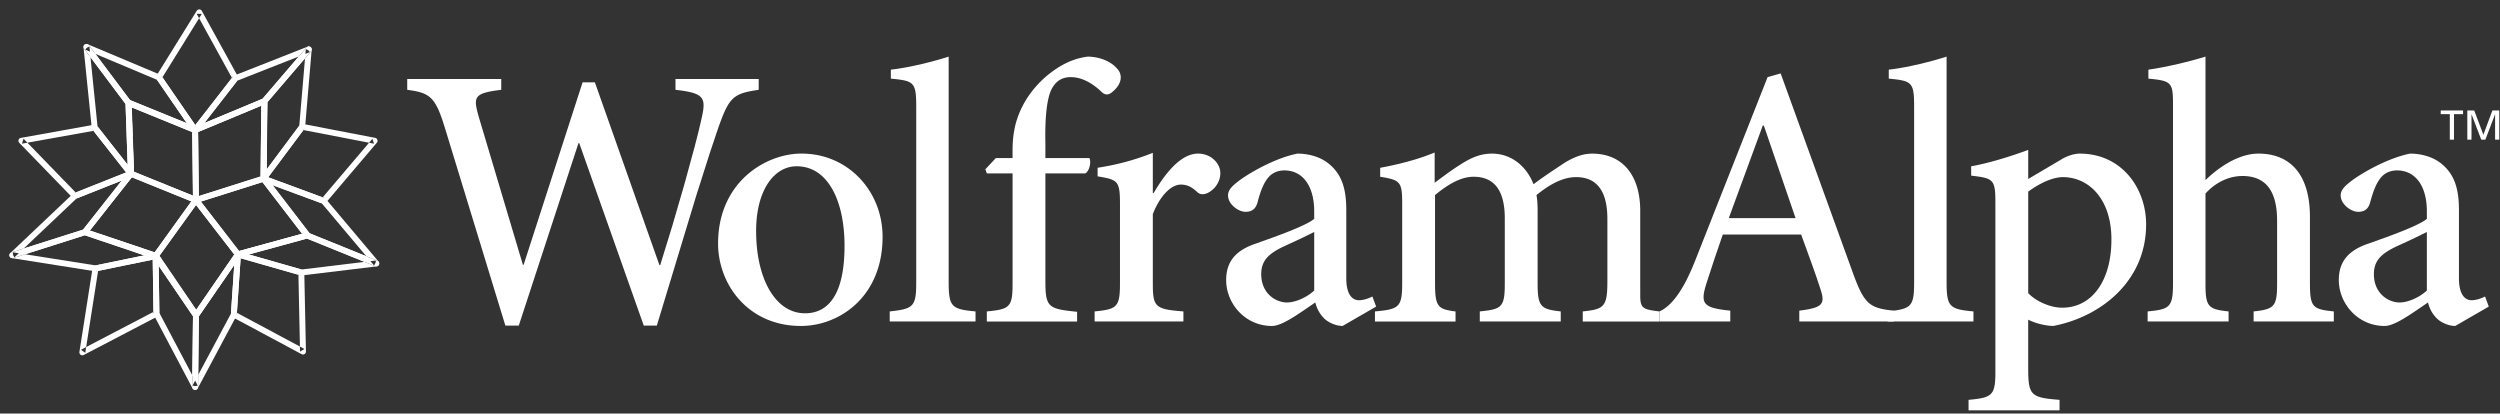 <?xml version="1.0" encoding="UTF-8" standalone="no"?>
<svg width="266px" height="44px" viewBox="0 0 266 44" version="1.1" xmlns="http://www.w3.org/2000/svg" xmlns:xlink="http://www.w3.org/1999/xlink" xmlns:sketch="http://www.bohemiancoding.com/sketch/ns">
    <rect x="0" y="0" width="266" height="44" fill="#333333" stroke="none"/>
    <!-- Generator: Sketch 3.5.1 (25234) - http://www.bohemiancoding.com/sketch -->
    <title>Untitled 3</title>
    <desc>Created with Sketch.</desc>
    <defs></defs>
    <g id="Page-1" stroke="none" stroke-width="1" fill="none" fill-rule="evenodd" sketch:type="MSPage">
        <path d="M20.933,1.148 L16.641,8.068 C16.575,8.174 16.578,8.309 16.649,8.412 L20.503,14.018 C20.623,14.194 20.879,14.201 21.01,14.033 L25.303,8.515 C25.38,8.415 25.39,8.28 25.33,8.17 L21.476,1.163 C21.36,0.952 21.06,0.944 20.933,1.148 L20.933,1.148 Z M21.468,1.48 L20.925,1.465 L24.779,8.473 L24.806,8.128 L20.514,13.647 L21.021,13.662 L17.167,8.056 L17.175,8.4 L21.468,1.48 L21.468,1.48 Z" id="Shape" fill="#FFFFFF" sketch:type="MSShapeGroup"></path>
        <path d="M24.806,8.128 L20.514,13.647 C20.315,13.902 20.585,14.255 20.883,14.13 L28.242,11.064 L28.359,10.979 L33.089,5.46 C33.303,5.211 33.041,4.843 32.736,4.963 L24.939,8.029 L24.806,8.128 L24.806,8.128 Z M25.303,8.515 L25.169,8.614 L32.966,5.548 L32.612,5.051 L27.882,10.569 L28,10.484 L20.641,13.55 L21.01,14.033 L25.303,8.515 L25.303,8.515 Z" id="Shape" fill="#FFFFFF" sketch:type="MSShapeGroup"></path>
        <path d="M27.806,10.771 L27.717,19.006 C27.714,19.31 28.102,19.441 28.284,19.197 L32.403,13.678 L32.464,13.517 L33.164,5.282 C33.19,4.978 32.811,4.819 32.612,5.051 L27.882,10.569 L27.806,10.771 L27.806,10.771 Z M28.435,10.777 L28.359,10.979 L33.089,5.46 L32.537,5.229 L31.837,13.464 L31.899,13.302 L27.78,18.821 L28.346,19.012 L28.435,10.777 L28.435,10.777 Z" id="Shape" fill="#FFFFFF" sketch:type="MSShapeGroup"></path>
        <path d="M31.899,13.302 L27.781,18.821 C27.656,18.989 27.727,19.231 27.924,19.304 L34.319,21.669 C34.443,21.715 34.582,21.678 34.668,21.577 L40.098,15.182 C40.253,14.999 40.154,14.716 39.918,14.67 L32.21,13.182 C32.092,13.159 31.971,13.206 31.899,13.302 L31.899,13.302 Z M32.403,13.678 L32.091,13.799 L39.799,15.288 L39.618,14.776 L34.188,21.171 L34.537,21.079 L28.142,18.714 L28.285,19.197 L32.403,13.678 L32.403,13.678 Z" id="Shape" fill="#FFFFFF" sketch:type="MSShapeGroup"></path>
        <path d="M34.537,21.079 L28.141,18.714 C27.845,18.605 27.59,18.95 27.783,19.201 L32.426,25.246 L32.558,25.345 L39.916,28.323 C40.22,28.446 40.486,28.08 40.275,27.829 L34.669,21.172 L34.537,21.079 L34.537,21.079 Z M34.319,21.669 L34.188,21.576 L39.794,28.234 L40.152,27.74 L32.794,24.763 L32.925,24.862 L28.281,18.817 L27.923,19.304 L34.319,21.669 L34.319,21.669 Z" id="Shape" fill="#FFFFFF" sketch:type="MSShapeGroup"></path>
        <path d="M32.593,24.75 L25.234,26.765 C24.927,26.849 24.925,27.283 25.23,27.37 L31.975,29.298 L32.1,29.307 L40.072,28.344 C40.395,28.305 40.453,27.862 40.152,27.74 L32.794,24.761 L32.593,24.75 L32.593,24.75 Z M32.759,25.356 L32.558,25.344 L39.916,28.323 L39.997,27.719 L32.024,28.683 L32.148,28.693 L25.403,26.765 L25.4,27.371 L32.759,25.356 L32.759,25.356 Z" id="Shape" fill="#FFFFFF" sketch:type="MSShapeGroup"></path>
        <path d="M32.148,28.693 L25.403,26.765 C25.211,26.711 25.017,26.847 25.003,27.046 L24.566,33.441 C24.557,33.565 24.622,33.681 24.731,33.74 L32.09,37.682 C32.302,37.796 32.557,37.639 32.552,37.399 L32.376,28.989 C32.373,28.851 32.281,28.731 32.148,28.693 L32.148,28.693 Z M31.975,29.298 L31.748,29.002 L31.924,37.412 L32.387,37.128 L25.028,33.186 L25.193,33.484 L25.631,27.089 L25.23,27.37 L31.975,29.298 L31.975,29.298 Z" id="Shape" fill="#FFFFFF" sketch:type="MSShapeGroup"></path>
        <path d="M20.535,33.547 L20.448,41.168 C20.444,41.497 20.884,41.61 21.039,41.32 L25.157,33.611 L25.193,33.484 L25.631,27.089 C25.652,26.77 25.239,26.626 25.058,26.889 L20.591,33.372 L20.535,33.547 L20.535,33.547 Z M21.164,33.554 L21.108,33.729 L25.576,27.246 L25.003,27.046 L24.566,33.441 L24.602,33.315 L20.485,41.023 L21.076,41.175 L21.164,33.554 L21.164,33.554 Z" id="Shape" fill="#FFFFFF" sketch:type="MSShapeGroup"></path>
        <path d="M17.029,7.944 L9.321,4.703 C9.026,4.579 8.755,4.925 8.948,5.181 L13.415,11.138 L13.548,11.24 L20.643,14.131 C20.932,14.249 21.198,13.919 21.021,13.662 L17.166,8.056 L17.029,7.944 L17.029,7.944 Z M16.785,8.524 L16.648,8.412 L20.503,14.018 L20.881,13.549 L13.786,10.658 L13.918,10.76 L9.451,4.804 L9.078,5.283 L16.785,8.524 L16.785,8.524 Z" id="Shape" fill="#FFFFFF" sketch:type="MSShapeGroup"></path>
        <path d="M13.918,10.76 L9.45,4.804 C9.258,4.549 8.853,4.708 8.885,5.025 L9.762,13.61 L9.827,13.772 L13.682,18.677 C13.87,18.916 14.254,18.776 14.244,18.472 L13.981,10.938 L13.918,10.76 L13.918,10.76 Z M13.415,11.138 L13.353,10.96 L13.615,18.494 L14.177,18.288 L10.322,13.383 L10.387,13.546 L9.511,4.961 L8.947,5.181 L13.415,11.138 L13.415,11.138 Z" id="Shape" fill="#FFFFFF" sketch:type="MSShapeGroup"></path>
        <path d="M10.019,13.268 L2.223,14.67 C1.975,14.714 1.877,15.017 2.052,15.198 L7.746,21.067 C7.835,21.158 7.97,21.187 8.088,21.14 L14.045,18.775 C14.241,18.697 14.306,18.454 14.177,18.288 L10.322,13.383 C10.25,13.292 10.133,13.248 10.019,13.268 L10.019,13.268 Z M10.13,13.887 L9.827,13.772 L13.682,18.677 L13.813,18.191 L7.856,20.556 L8.198,20.629 L2.504,14.76 L2.334,15.288 L10.13,13.887 L10.13,13.887 Z" id="Shape" fill="#FFFFFF" sketch:type="MSShapeGroup"></path>
        <path d="M7.756,20.62 L1.098,26.927 C0.856,27.157 1.091,27.556 1.41,27.455 L9.118,25.002 L9.27,24.897 L14.176,18.677 C14.375,18.425 14.112,18.072 13.813,18.191 L7.856,20.556 L7.756,20.62 L7.756,20.62 Z M8.188,21.076 L8.088,21.14 L14.045,18.775 L13.683,18.288 L8.776,24.508 L8.928,24.403 L1.219,26.856 L1.531,27.383 L8.188,21.076 L8.188,21.076 Z" id="Shape" fill="#FFFFFF" sketch:type="MSShapeGroup"></path>
        <path d="M8.928,24.403 L1.219,26.856 C0.903,26.956 0.938,27.414 1.265,27.466 L10.114,28.867 L10.226,28.864 L16.62,27.551 C16.935,27.486 16.961,27.047 16.657,26.945 L9.124,24.405 L8.928,24.403 L8.928,24.403 Z M9.118,25.002 L8.923,25.001 L16.456,27.541 L16.494,26.935 L10.1,28.249 L10.212,28.246 L1.364,26.845 L1.41,27.455 L9.118,25.002 L9.118,25.002 Z" id="Shape" fill="#FFFFFF" sketch:type="MSShapeGroup"></path>
        <path d="M16.494,26.935 L10.099,28.25 C9.97,28.276 9.872,28.38 9.851,28.509 L8.45,37.444 C8.41,37.699 8.677,37.891 8.906,37.771 L16.79,33.654 C16.895,33.599 16.96,33.489 16.959,33.371 L16.871,27.238 C16.868,27.041 16.687,26.895 16.494,26.935 L16.494,26.935 Z M16.62,27.551 L16.243,27.247 L16.33,33.38 L16.499,33.097 L8.615,37.214 L9.071,37.541 L10.472,28.606 L10.225,28.866 L16.62,27.551 L16.62,27.551 Z" id="Shape" fill="#FFFFFF" sketch:type="MSShapeGroup"></path>
        <path d="M16.243,27.247 L16.33,33.38 L16.366,33.522 L20.484,41.318 C20.636,41.607 21.072,41.501 21.076,41.175 L21.164,33.554 L21.109,33.373 L16.817,27.066 C16.641,26.808 16.238,26.935 16.243,27.247 L16.243,27.247 Z M16.871,27.238 L16.297,27.42 L20.589,33.727 L20.535,33.547 L20.448,41.168 L21.04,41.025 L16.922,33.228 L16.959,33.371 L16.871,27.238 L16.871,27.238 Z" id="Shape" fill="#FFFFFF" sketch:type="MSShapeGroup"></path>
        <path d="M20.944,21.586 L28.127,19.309 C28.256,19.268 28.345,19.148 28.346,19.012 L28.435,10.777 C28.437,10.552 28.208,10.397 28,10.484 L20.641,13.55 C20.523,13.599 20.446,13.716 20.448,13.844 L20.535,21.29 C20.538,21.501 20.743,21.65 20.944,21.586 L20.944,21.586 Z M20.754,20.987 L21.164,21.283 L21.076,13.837 L20.883,14.13 L28.242,11.064 L27.806,10.771 L27.718,19.006 L27.937,18.709 L20.754,20.987 L20.754,20.987 Z" id="Shape" fill="#FFFFFF" sketch:type="MSShapeGroup"></path>
        <path d="M27.937,18.709 L20.754,20.987 C20.546,21.053 20.467,21.306 20.601,21.479 L25.068,27.26 C25.146,27.361 25.277,27.405 25.4,27.371 L32.759,25.356 C32.974,25.297 33.061,25.038 32.925,24.861 L28.281,18.817 C28.201,18.713 28.063,18.669 27.937,18.709 L27.937,18.709 Z M28.127,19.309 L27.783,19.201 L32.426,25.244 L32.593,24.75 L25.234,26.765 L25.566,26.876 L21.098,21.094 L20.944,21.586 L28.127,19.309 L28.127,19.309 Z" id="Shape" fill="#FFFFFF" sketch:type="MSShapeGroup"></path>
        <path d="M20.594,21.103 L16.302,27.059 C16.225,27.166 16.223,27.31 16.297,27.42 L20.589,33.727 C20.714,33.91 20.983,33.911 21.108,33.729 L25.576,27.246 C25.653,27.134 25.649,26.984 25.566,26.876 L21.098,21.094 C20.97,20.928 20.717,20.932 20.594,21.103 L20.594,21.103 Z M21.104,21.47 L20.601,21.479 L25.068,27.26 L25.058,26.889 L20.591,33.372 L21.109,33.373 L16.817,27.066 L16.812,27.427 L21.104,21.47 L21.104,21.47 Z" id="Shape" fill="#FFFFFF" sketch:type="MSShapeGroup"></path>
        <path d="M8.923,25.001 L16.456,27.541 C16.587,27.585 16.731,27.538 16.812,27.427 L21.104,21.47 C21.224,21.305 21.156,21.072 20.967,20.995 L14.047,18.191 C13.918,18.139 13.769,18.178 13.683,18.288 L8.776,24.508 C8.642,24.679 8.717,24.931 8.923,25.001 L8.923,25.001 Z M9.124,24.405 L9.27,24.897 L14.176,18.677 L13.811,18.774 L20.731,21.578 L20.594,21.103 L16.302,27.059 L16.657,26.945 L9.124,24.405 L9.124,24.405 Z" id="Shape" fill="#FFFFFF" sketch:type="MSShapeGroup"></path>
        <path d="M21.164,21.283 L21.076,13.837 C21.075,13.71 20.998,13.597 20.88,13.549 L13.784,10.658 C13.573,10.572 13.343,10.732 13.351,10.96 L13.615,18.494 C13.62,18.618 13.696,18.728 13.811,18.774 L20.731,21.578 C20.939,21.662 21.166,21.507 21.164,21.283 L21.164,21.283 Z M20.535,21.29 L20.967,20.995 L14.047,18.191 L14.244,18.472 L13.98,10.938 L13.547,11.24 L20.643,14.131 L20.448,13.844 L20.535,21.29 L20.535,21.29 Z" id="Shape" fill="#FFFFFF" sketch:type="MSShapeGroup"></path>
        <path d="M28.374,18.858 L28.464,10.314 L20.838,13.493 L13.464,10.489 L13.616,14.711 L14.139,14.704 L14.022,11.285 L20.841,14.063 L27.928,11.11 L27.844,19.035 L32.304,24.84 L25.232,26.776 L20.928,33.021 L16.802,26.957 L9.539,24.51 L14.273,18.507 L14.137,14.59 L13.608,14.59 L13.739,18.332 L8.662,24.77 L9.016,24.89 L16.466,27.402 L20.926,33.955 L25.557,27.235 L33.202,25.141 L28.374,18.857" id="path3135" fill="#FFFFFF" sketch:type="MSShapeGroup"></path>
        <path d="M25.438,26.861 L21.182,21.355 L22.223,21.024 L28.031,19.183 L28.256,18.936 L27.927,18.869 L21.069,21.044 L20.986,13.931 L20.819,13.644 L20.656,13.934 L20.66,14.29 L20.74,21.023 L18.67,20.184 L14.148,18.353 L13.82,18.41 L14.04,18.665 L20.651,21.343 L19.296,23.223 L16.552,27.029 L16.511,27.364 L16.816,27.229 L20.912,21.544 L23.473,24.859 L25.171,27.055 L25.477,27.193 L25.439,26.861" id="path3137" fill="#FFFFFF" sketch:type="MSShapeGroup"></path>
        <path d="M80.726,9.555 L80.244,9.63 L80.023,9.668 L79.813,9.708 L79.614,9.75 L79.426,9.794 L79.334,9.817 L79.247,9.84 L79.161,9.865 L79.078,9.892 L78.997,9.918 L78.918,9.947 L78.841,9.975 L78.766,10.005 L78.693,10.037 L78.622,10.07 L78.553,10.104 L78.486,10.14 L78.419,10.178 L78.356,10.217 L78.293,10.258 L78.232,10.299 L78.172,10.344 L78.113,10.39 L78.056,10.438 L78.001,10.488 L77.946,10.54 L77.892,10.595 L77.838,10.651 L77.787,10.71 L77.736,10.771 L77.686,10.835 L77.637,10.901 L77.587,10.97 L77.54,11.041 L77.492,11.115 L77.445,11.193 L77.397,11.273 L77.351,11.355 L77.305,11.44 L77.258,11.529 L77.213,11.62 L77.121,11.814 L77.028,12.02 L76.936,12.24 L76.841,12.474 L76.645,12.988 L76.436,13.564 L75.491,16.383 L74.055,20.903 L69.886,34.644 L68.496,34.644 L61.631,15.231 L61.55,15.231 L55.198,34.644 L53.771,34.644 L47.3,13.485 L47.118,12.915 L47.029,12.653 L46.942,12.406 L46.854,12.174 L46.768,11.956 L46.682,11.751 L46.596,11.559 L46.552,11.468 L46.508,11.38 L46.463,11.295 L46.418,11.213 L46.373,11.134 L46.328,11.058 L46.282,10.984 L46.236,10.913 L46.188,10.844 L46.139,10.778 L46.092,10.715 L46.042,10.654 L45.992,10.595 L45.941,10.539 L45.888,10.485 L45.836,10.434 L45.782,10.384 L45.727,10.336 L45.67,10.29 L45.613,10.246 L45.554,10.205 L45.494,10.165 L45.433,10.127 L45.37,10.09 L45.307,10.055 L45.242,10.021 L45.174,9.99 L45.105,9.96 L45.035,9.93 L44.964,9.903 L44.89,9.877 L44.815,9.851 L44.738,9.826 L44.659,9.804 L44.578,9.781 L44.495,9.76 L44.41,9.74 L44.323,9.72 L44.143,9.683 L43.954,9.649 L43.755,9.617 L43.329,9.555 L43.329,8.403 L53.332,8.403 L53.332,9.555 L52.814,9.623 L52.58,9.658 L52.362,9.694 L52.159,9.732 L51.97,9.77 L51.882,9.791 L51.797,9.812 L51.714,9.834 L51.637,9.855 L51.562,9.878 L51.49,9.902 L51.422,9.925 L51.357,9.95 L51.237,10.003 L51.129,10.058 L51.033,10.117 L50.948,10.18 L50.874,10.248 L50.812,10.319 L50.759,10.397 L50.717,10.479 L50.683,10.567 L50.658,10.659 L50.643,10.759 L50.634,10.864 L50.634,10.977 L50.641,11.097 L50.655,11.223 L50.676,11.357 L50.689,11.427 L50.702,11.498 L50.735,11.648 L50.771,11.805 L50.814,11.973 L50.91,12.333 L55.635,28.172 L55.715,28.172 L61.986,8.762 L63.296,8.762 L70.164,28.213 L70.244,28.213 L71.545,23.992 L72.829,19.569 L73.911,15.608 L74.32,14.008 L74.61,12.77 L74.705,12.345 L74.745,12.149 L74.78,11.963 L74.81,11.787 L74.821,11.702 L74.832,11.62 L74.841,11.54 L74.849,11.462 L74.854,11.387 L74.858,11.313 L74.86,11.242 L74.859,11.173 L74.853,11.041 L74.84,10.916 L74.816,10.8 L74.783,10.691 L74.741,10.589 L74.688,10.493 L74.626,10.403 L74.553,10.32 L74.468,10.242 L74.372,10.169 L74.263,10.101 L74.143,10.038 L74.078,10.008 L74.01,9.979 L73.937,9.951 L73.862,9.924 L73.783,9.899 L73.702,9.873 L73.616,9.849 L73.527,9.825 L73.433,9.803 L73.337,9.78 L73.133,9.738 L72.913,9.698 L72.677,9.66 L72.426,9.624 L71.872,9.555 L71.872,8.403 L80.726,8.403 L80.726,9.555" id="path3139" fill="#FFFFFF" sketch:type="MSShapeGroup"></path>
        <path d="M84.737,17.693 L84.631,17.694 L84.526,17.699 L84.421,17.708 L84.316,17.72 L84.212,17.737 L84.108,17.755 L84.006,17.778 L83.903,17.804 L83.802,17.833 L83.701,17.867 L83.601,17.903 L83.501,17.943 L83.403,17.985 L83.306,18.031 L83.208,18.081 L83.113,18.135 L83.018,18.193 L82.924,18.253 L82.832,18.316 L82.741,18.383 L82.649,18.454 L82.561,18.528 L82.473,18.604 L82.387,18.685 L82.3,18.769 L82.217,18.856 L82.134,18.946 L82.054,19.04 L81.974,19.138 L81.897,19.238 L81.82,19.341 L81.745,19.449 L81.672,19.56 L81.6,19.674 L81.53,19.79 L81.463,19.911 L81.397,20.035 L81.333,20.161 L81.27,20.293 L81.21,20.425 L81.152,20.563 L81.095,20.703 L81.04,20.846 L80.989,20.993 L80.939,21.143 L80.89,21.295 L80.845,21.451 L80.802,21.611 L80.76,21.774 L80.722,21.94 L80.685,22.11 L80.652,22.283 L80.621,22.458 L80.592,22.636 L80.565,22.819 L80.542,23.004 L80.52,23.193 L80.502,23.384 L80.487,23.579 L80.473,23.776 L80.463,23.978 L80.457,24.183 L80.452,24.389 L80.451,24.6 L80.457,25.065 L80.474,25.523 L80.503,25.971 L80.543,26.411 L80.596,26.843 L80.626,27.054 L80.658,27.264 L80.693,27.47 L80.732,27.674 L80.773,27.876 L80.817,28.075 L80.863,28.271 L80.912,28.464 L80.963,28.655 L81.017,28.843 L81.073,29.026 L81.133,29.208 L81.194,29.386 L81.258,29.561 L81.324,29.734 L81.394,29.903 L81.465,30.068 L81.539,30.229 L81.616,30.388 L81.694,30.543 L81.776,30.695 L81.859,30.843 L81.946,30.986 L82.033,31.128 L82.124,31.264 L82.217,31.396 L82.312,31.526 L82.408,31.651 L82.508,31.771 L82.609,31.889 L82.661,31.946 L82.713,32.001 L82.766,32.056 L82.819,32.11 L82.873,32.164 L82.927,32.215 L82.982,32.265 L83.037,32.315 L83.093,32.364 L83.149,32.411 L83.205,32.458 L83.263,32.503 L83.322,32.546 L83.379,32.59 L83.439,32.631 L83.498,32.672 L83.558,32.711 L83.618,32.75 L83.679,32.788 L83.74,32.824 L83.803,32.859 L83.865,32.892 L83.928,32.925 L83.992,32.956 L84.055,32.986 L84.119,33.015 L84.184,33.042 L84.249,33.069 L84.315,33.095 L84.382,33.119 L84.448,33.141 L84.515,33.163 L84.583,33.184 L84.65,33.203 L84.719,33.22 L84.788,33.236 L84.858,33.253 L84.928,33.266 L84.998,33.279 L85.069,33.29 L85.14,33.3 L85.212,33.309 L85.284,33.317 L85.357,33.323 L85.429,33.328 L85.503,33.331 L85.577,33.333 L85.651,33.334 L85.757,33.333 L85.862,33.329 L85.967,33.323 L86.071,33.314 L86.174,33.302 L86.277,33.288 L86.379,33.27 L86.481,33.252 L86.582,33.229 L86.682,33.203 L86.781,33.174 L86.879,33.143 L86.975,33.109 L87.072,33.072 L87.168,33.031 L87.262,32.987 L87.355,32.939 L87.448,32.889 L87.539,32.836 L87.628,32.778 L87.717,32.718 L87.804,32.654 L87.89,32.587 L87.975,32.516 L88.059,32.441 L88.142,32.362 L88.222,32.279 L88.302,32.193 L88.379,32.103 L88.456,32.009 L88.529,31.912 L88.603,31.81 L88.674,31.704 L88.743,31.594 L88.812,31.48 L88.877,31.363 L88.942,31.24 L89.004,31.113 L89.064,30.983 L89.123,30.847 L89.181,30.707 L89.234,30.563 L89.287,30.414 L89.338,30.26 L89.387,30.102 L89.433,29.939 L89.477,29.772 L89.519,29.599 L89.558,29.422 L89.595,29.24 L89.63,29.053 L89.664,28.862 L89.694,28.664 L89.722,28.462 L89.748,28.254 L89.77,28.042 L89.808,27.602 L89.835,27.139 L89.853,26.655 L89.858,26.15 L89.853,25.703 L89.838,25.263 L89.812,24.83 L89.775,24.407 L89.728,23.992 L89.672,23.585 L89.639,23.385 L89.604,23.188 L89.568,22.994 L89.528,22.802 L89.486,22.612 L89.441,22.425 L89.393,22.24 L89.343,22.059 L89.291,21.88 L89.237,21.705 L89.179,21.532 L89.119,21.363 L89.057,21.195 L88.992,21.032 L88.926,20.872 L88.856,20.714 L88.783,20.56 L88.709,20.41 L88.632,20.263 L88.553,20.119 L88.472,19.979 L88.387,19.843 L88.301,19.71 L88.212,19.58 L88.121,19.455 L88.027,19.333 L87.931,19.215 L87.882,19.158 L87.833,19.102 L87.782,19.047 L87.732,18.992 L87.681,18.938 L87.628,18.885 L87.576,18.834 L87.523,18.784 L87.47,18.735 L87.416,18.687 L87.361,18.639 L87.306,18.593 L87.25,18.548 L87.193,18.504 L87.136,18.46 L87.078,18.419 L87.02,18.378 L86.961,18.338 L86.902,18.3 L86.842,18.263 L86.781,18.227 L86.72,18.191 L86.658,18.157 L86.596,18.124 L86.533,18.092 L86.47,18.062 L86.406,18.032 L86.341,18.004 L86.276,17.977 L86.21,17.95 L86.143,17.927 L86.077,17.903 L86.01,17.88 L85.941,17.859 L85.873,17.839 L85.803,17.82 L85.733,17.803 L85.663,17.787 L85.593,17.772 L85.521,17.758 L85.45,17.747 L85.377,17.735 L85.303,17.725 L85.231,17.716 L85.156,17.708 L85.081,17.702 L85.006,17.698 L84.931,17.694 L84.853,17.691 L84.777,17.691 L84.737,17.691 M85.293,16.343 L85.524,16.345 L85.754,16.354 L85.982,16.369 L86.208,16.389 L86.432,16.414 L86.653,16.445 L86.872,16.482 L87.088,16.524 L87.303,16.571 L87.514,16.624 L87.724,16.681 L87.931,16.744 L88.136,16.812 L88.337,16.885 L88.537,16.962 L88.733,17.045 L88.927,17.131 L89.117,17.224 L89.306,17.32 L89.491,17.42 L89.672,17.525 L89.851,17.635 L90.027,17.749 L90.199,17.866 L90.369,17.989 L90.536,18.115 L90.698,18.245 L90.858,18.379 L91.014,18.516 L91.167,18.659 L91.316,18.804 L91.461,18.952 L91.603,19.105 L91.741,19.261 L91.876,19.42 L92.006,19.584 L92.133,19.749 L92.256,19.919 L92.374,20.09 L92.489,20.266 L92.601,20.444 L92.707,20.625 L92.811,20.809 L92.908,20.996 L93.003,21.185 L93.092,21.377 L93.178,21.571 L93.258,21.769 L93.336,21.969 L93.407,22.17 L93.475,22.374 L93.537,22.58 L93.595,22.787 L93.648,22.999 L93.697,23.21 L93.74,23.424 L93.778,23.64 L93.812,23.857 L93.841,24.076 L93.865,24.297 L93.883,24.52 L93.896,24.744 L93.905,24.969 L93.907,25.195 L93.903,25.494 L93.893,25.789 L93.877,26.077 L93.853,26.361 L93.824,26.641 L93.788,26.915 L93.747,27.185 L93.699,27.449 L93.645,27.709 L93.587,27.964 L93.522,28.214 L93.452,28.459 L93.375,28.699 L93.294,28.935 L93.208,29.165 L93.118,29.391 L93.022,29.611 L92.92,29.827 L92.815,30.039 L92.705,30.245 L92.592,30.446 L92.473,30.644 L92.35,30.836 L92.223,31.022 L92.093,31.205 L91.958,31.384 L91.82,31.556 L91.678,31.725 L91.533,31.887 L91.385,32.047 L91.233,32.201 L91.078,32.35 L90.92,32.495 L90.76,32.635 L90.597,32.77 L90.43,32.9 L90.263,33.026 L90.092,33.147 L89.918,33.264 L89.743,33.376 L89.567,33.484 L89.387,33.586 L89.207,33.684 L89.024,33.777 L88.84,33.866 L88.654,33.95 L88.468,34.029 L88.28,34.104 L88.092,34.174 L87.902,34.24 L87.71,34.301 L87.519,34.358 L87.328,34.41 L87.135,34.458 L86.943,34.5 L86.749,34.539 L86.557,34.572 L86.364,34.601 L86.172,34.626 L85.979,34.646 L85.787,34.661 L85.595,34.673 L85.404,34.681 L85.214,34.683 L84.953,34.679 L84.695,34.669 L84.443,34.654 L84.193,34.631 L83.945,34.604 L83.703,34.57 L83.464,34.53 L83.228,34.484 L82.995,34.432 L82.768,34.376 L82.543,34.314 L82.322,34.246 L82.104,34.174 L81.892,34.096 L81.682,34.014 L81.475,33.925 L81.273,33.832 L81.075,33.735 L80.88,33.634 L80.689,33.527 L80.503,33.416 L80.32,33.301 L80.14,33.181 L79.965,33.057 L79.794,32.93 L79.628,32.799 L79.464,32.664 L79.305,32.525 L79.15,32.381 L78.999,32.236 L78.852,32.086 L78.709,31.934 L78.57,31.777 L78.435,31.619 L78.304,31.456 L78.178,31.291 L78.055,31.124 L77.938,30.952 L77.824,30.78 L77.714,30.604 L77.609,30.426 L77.508,30.246 L77.41,30.064 L77.318,29.879 L77.23,29.692 L77.146,29.504 L77.066,29.314 L76.991,29.122 L76.921,28.929 L76.855,28.734 L76.793,28.537 L76.735,28.34 L76.683,28.142 L76.634,27.942 L76.59,27.741 L76.552,27.54 L76.517,27.337 L76.487,27.135 L76.46,26.931 L76.439,26.727 L76.423,26.524 L76.411,26.319 L76.403,26.114 L76.401,25.909 L76.405,25.605 L76.417,25.306 L76.435,25.011 L76.46,24.722 L76.492,24.439 L76.53,24.16 L76.577,23.886 L76.628,23.617 L76.685,23.355 L76.75,23.096 L76.82,22.842 L76.895,22.595 L76.978,22.351 L77.064,22.114 L77.157,21.88 L77.255,21.651 L77.358,21.429 L77.465,21.21 L77.578,20.997 L77.695,20.789 L77.817,20.585 L77.943,20.386 L78.074,20.194 L78.208,20.005 L78.347,19.821 L78.489,19.641 L78.635,19.467 L78.784,19.299 L78.937,19.134 L79.093,18.975 L79.252,18.82 L79.414,18.67 L79.578,18.525 L79.745,18.385 L79.915,18.249 L80.087,18.119 L80.262,17.992 L80.438,17.871 L80.615,17.755 L80.795,17.642 L80.977,17.535 L81.16,17.434 L81.344,17.335 L81.529,17.242 L81.715,17.154 L81.903,17.07 L82.09,16.991 L82.279,16.916 L82.468,16.846 L82.658,16.781 L82.847,16.72 L83.037,16.664 L83.225,16.612 L83.414,16.565 L83.603,16.522 L83.79,16.485 L83.977,16.451 L84.163,16.422 L84.348,16.397 L84.533,16.377 L84.715,16.362 L84.895,16.351 L85.075,16.345 L85.253,16.343 L85.293,16.343" id="path3143" fill="#FFFFFF" sketch:type="MSShapeGroup"></path>
        <path d="M94.667,34.206 L94.667,33.135 L95.111,33.084 L95.506,33.03 L95.686,33.002 L95.856,32.97 L95.936,32.955 L96.014,32.938 L96.089,32.92 L96.162,32.903 L96.232,32.884 L96.301,32.864 L96.428,32.822 L96.548,32.775 L96.658,32.724 L96.759,32.668 L96.852,32.607 L96.937,32.539 L97.014,32.465 L97.084,32.384 L97.147,32.297 L97.203,32.201 L97.253,32.097 L97.297,31.984 L97.336,31.862 L97.369,31.731 L97.384,31.661 L97.397,31.589 L97.409,31.514 L97.421,31.437 L97.431,31.357 L97.441,31.274 L97.456,31.099 L97.468,30.913 L97.477,30.714 L97.482,30.503 L97.487,30.039 L97.487,11.342 L97.483,10.879 L97.471,10.472 L97.461,10.287 L97.448,10.114 L97.441,10.033 L97.431,9.954 L97.422,9.878 L97.411,9.804 L97.398,9.734 L97.386,9.667 L97.356,9.538 L97.321,9.421 L97.281,9.312 L97.235,9.212 L97.183,9.119 L97.125,9.036 L97.06,8.961 L96.987,8.891 L96.906,8.828 L96.818,8.772 L96.722,8.721 L96.617,8.674 L96.503,8.633 L96.38,8.596 L96.246,8.562 L96.176,8.547 L96.103,8.532 L95.95,8.503 L95.785,8.478 L95.608,8.453 L95.222,8.408 L94.786,8.365 L94.786,7.412 L95.186,7.362 L95.595,7.303 L96.01,7.236 L96.428,7.161 L97.27,6.993 L98.101,6.807 L98.901,6.608 L99.653,6.407 L100.338,6.21 L100.938,6.023 L100.938,30.04 L100.943,30.503 L100.948,30.716 L100.957,30.915 L100.97,31.102 L100.985,31.277 L100.995,31.361 L101.005,31.442 L101.016,31.52 L101.029,31.595 L101.043,31.667 L101.058,31.737 L101.09,31.871 L101.129,31.993 L101.174,32.107 L101.224,32.213 L101.281,32.31 L101.345,32.4 L101.416,32.481 L101.494,32.556 L101.58,32.623 L101.674,32.686 L101.776,32.742 L101.889,32.793 L102.009,32.839 L102.139,32.882 L102.207,32.902 L102.279,32.919 L102.352,32.938 L102.43,32.954 L102.509,32.971 L102.59,32.986 L102.762,33.015 L102.945,33.042 L103.346,33.091 L103.797,33.136 L103.797,34.207 L94.667,34.207" id="path3145" fill="#FFFFFF" sketch:type="MSShapeGroup"></path>
        <path d="M107.737,16.82 L107.737,15.947 L107.739,15.732 L107.744,15.518 L107.753,15.304 L107.765,15.094 L107.782,14.885 L107.802,14.679 L107.824,14.475 L107.85,14.274 L107.88,14.076 L107.913,13.883 L107.949,13.693 L107.988,13.507 L108.029,13.325 L108.074,13.149 L108.122,12.976 L108.173,12.81 L108.23,12.634 L108.299,12.435 L108.381,12.214 L108.478,11.973 L108.533,11.844 L108.591,11.713 L108.654,11.576 L108.721,11.437 L108.794,11.293 L108.87,11.145 L108.953,10.994 L109.04,10.84 L109.134,10.684 L109.233,10.524 L109.337,10.361 L109.448,10.198 L109.564,10.031 L109.687,9.863 L109.817,9.693 L109.953,9.521 L110.097,9.349 L110.247,9.177 L110.404,9.002 L110.569,8.826 L110.743,8.652 L110.923,8.476 L111.112,8.3 L111.309,8.125 L111.577,7.908 L111.843,7.702 L112.11,7.506 L112.244,7.413 L112.378,7.323 L112.512,7.235 L112.645,7.15 L112.78,7.068 L112.914,6.989 L113.049,6.913 L113.185,6.839 L113.32,6.769 L113.458,6.702 L113.594,6.636 L113.732,6.575 L113.87,6.516 L114.009,6.46 L114.149,6.408 L114.29,6.358 L114.432,6.31 L114.574,6.266 L114.718,6.225 L114.862,6.188 L115.008,6.153 L115.154,6.12 L115.303,6.092 L115.452,6.065 L115.602,6.043 L115.754,6.021 L115.884,6.027 L116.012,6.035 L116.138,6.045 L116.262,6.059 L116.384,6.074 L116.505,6.093 L116.624,6.114 L116.742,6.138 L116.857,6.163 L116.97,6.192 L117.082,6.222 L117.19,6.255 L117.298,6.29 L117.403,6.328 L117.505,6.368 L117.605,6.409 L117.704,6.453 L117.8,6.499 L117.894,6.547 L117.985,6.597 L118.075,6.648 L118.161,6.702 L118.246,6.758 L118.328,6.815 L118.408,6.874 L118.484,6.934 L118.559,6.997 L118.63,7.062 L118.699,7.127 L118.765,7.194 L118.829,7.263 L118.89,7.333 L118.96,7.415 L119.023,7.502 L119.078,7.589 L119.124,7.679 L119.161,7.77 L119.193,7.864 L119.216,7.958 L119.233,8.052 L119.243,8.146 L119.246,8.243 L119.242,8.338 L119.232,8.433 L119.214,8.527 L119.192,8.619 L119.163,8.71 L119.129,8.8 L119.077,8.922 L119.045,8.984 L119.01,9.045 L118.972,9.109 L118.928,9.173 L118.881,9.238 L118.831,9.302 L118.778,9.368 L118.72,9.433 L118.659,9.499 L118.593,9.565 L118.524,9.632 L118.451,9.698 L118.375,9.765 L118.295,9.832 L118.221,9.888 L118.148,9.934 L118.076,9.973 L118.004,10.004 L117.934,10.026 L117.864,10.041 L117.794,10.047 L117.725,10.046 L117.656,10.036 L117.588,10.019 L117.52,9.994 L117.453,9.961 L117.385,9.921 L117.318,9.873 L117.251,9.818 L117.184,9.754 L117.024,9.607 L116.941,9.533 L116.856,9.459 L116.77,9.388 L116.683,9.317 L116.593,9.247 L116.501,9.177 L116.409,9.109 L116.315,9.043 L116.219,8.978 L116.123,8.915 L116.024,8.854 L115.924,8.794 L115.823,8.737 L115.72,8.682 L115.616,8.629 L115.51,8.579 L115.404,8.53 L115.296,8.485 L115.188,8.444 L115.079,8.404 L114.968,8.368 L114.856,8.335 L114.743,8.307 L114.629,8.28 L114.515,8.258 L114.399,8.239 L114.283,8.224 L114.165,8.214 L114.048,8.208 L113.929,8.206 L113.84,8.207 L113.754,8.211 L113.67,8.217 L113.588,8.226 L113.508,8.237 L113.429,8.251 L113.353,8.267 L113.279,8.285 L113.207,8.305 L113.135,8.329 L113.067,8.352 L112.999,8.38 L112.934,8.409 L112.87,8.44 L112.808,8.474 L112.748,8.509 L112.689,8.546 L112.632,8.586 L112.577,8.626 L112.523,8.67 L112.47,8.715 L112.419,8.761 L112.369,8.81 L112.322,8.86 L112.274,8.911 L112.229,8.965 L112.185,9.02 L112.141,9.076 L112.1,9.134 L112.06,9.194 L112.021,9.255 L111.984,9.317 L111.939,9.391 L111.895,9.471 L111.853,9.559 L111.811,9.651 L111.77,9.751 L111.73,9.859 L111.691,9.971 L111.654,10.092 L111.616,10.219 L111.581,10.354 L111.548,10.495 L111.514,10.644 L111.483,10.8 L111.453,10.964 L111.425,11.134 L111.398,11.312 L111.349,11.692 L111.308,12.104 L111.273,12.547 L111.247,13.025 L111.229,13.534 L111.219,14.079 L111.219,14.657 L111.229,15.272 L111.229,16.821 L115.913,16.821 L115.945,16.895 L115.97,16.982 L115.987,17.08 L115.996,17.187 L115.996,17.301 L115.988,17.42 L115.971,17.541 L115.948,17.664 L115.916,17.786 L115.876,17.905 L115.829,18.02 L115.774,18.127 L115.711,18.226 L115.641,18.314 L115.563,18.389 L115.478,18.449 L111.229,18.449 L111.229,29.88 L111.233,30.379 L111.238,30.605 L111.247,30.819 L111.259,31.017 L111.276,31.204 L111.285,31.292 L111.296,31.377 L111.309,31.46 L111.321,31.54 L111.336,31.616 L111.352,31.69 L111.37,31.761 L111.388,31.83 L111.431,31.959 L111.481,32.077 L111.537,32.187 L111.602,32.289 L111.675,32.381 L111.756,32.466 L111.846,32.544 L111.946,32.614 L112.055,32.679 L112.176,32.736 L112.24,32.764 L112.307,32.79 L112.376,32.815 L112.45,32.839 L112.525,32.861 L112.603,32.883 L112.686,32.904 L112.771,32.924 L112.858,32.943 L112.95,32.961 L113.142,32.995 L113.35,33.028 L113.57,33.059 L114.056,33.117 L114.603,33.176 L114.603,34.209 L104.997,34.209 L104.997,33.136 L105.44,33.091 L105.833,33.042 L106.011,33.016 L106.178,32.987 L106.258,32.971 L106.335,32.955 L106.408,32.939 L106.481,32.921 L106.55,32.902 L106.616,32.884 L106.741,32.841 L106.857,32.795 L106.963,32.745 L107.061,32.689 L107.15,32.627 L107.231,32.56 L107.305,32.486 L107.371,32.405 L107.431,32.318 L107.483,32.221 L107.53,32.117 L107.571,32.005 L107.606,31.884 L107.636,31.752 L107.648,31.684 L107.661,31.612 L107.672,31.537 L107.682,31.461 L107.691,31.381 L107.699,31.299 L107.713,31.126 L107.723,30.941 L107.731,30.745 L107.735,30.536 L107.739,30.08 L107.739,18.449 L104.999,18.449 L104.841,18.011 L105.953,16.821 L107.739,16.821" id="path3147" fill="#FFFFFF" sketch:type="MSShapeGroup"></path>
        <path d="M122.739,20.552 L122.974,20.158 L123.221,19.767 L123.476,19.381 L123.607,19.193 L123.739,19.006 L123.874,18.823 L124.012,18.643 L124.152,18.466 L124.293,18.295 L124.437,18.128 L124.582,17.965 L124.729,17.809 L124.878,17.658 L125.028,17.513 L125.104,17.443 L125.181,17.375 L125.257,17.309 L125.334,17.244 L125.412,17.18 L125.491,17.12 L125.568,17.06 L125.647,17.003 L125.727,16.948 L125.806,16.895 L125.886,16.844 L125.966,16.795 L126.047,16.749 L126.127,16.704 L126.208,16.663 L126.29,16.623 L126.372,16.586 L126.454,16.551 L126.537,16.519 L126.619,16.489 L126.702,16.462 L126.785,16.438 L126.869,16.416 L126.953,16.397 L127.038,16.38 L127.122,16.367 L127.207,16.357 L127.292,16.349 L127.377,16.344 L127.462,16.343 L127.595,16.345 L127.724,16.355 L127.852,16.37 L127.975,16.39 L128.095,16.416 L128.213,16.447 L128.327,16.483 L128.438,16.525 L128.544,16.571 L128.648,16.621 L128.748,16.675 L128.844,16.733 L128.937,16.796 L129.024,16.861 L129.109,16.93 L129.189,17.002 L129.265,17.077 L129.337,17.155 L129.404,17.235 L129.467,17.317 L129.525,17.402 L129.579,17.489 L129.628,17.576 L129.673,17.666 L129.712,17.756 L129.747,17.847 L129.776,17.94 L129.801,18.034 L129.819,18.127 L129.833,18.22 L129.84,18.313 L129.844,18.407 L129.842,18.492 L129.837,18.577 L129.829,18.661 L129.818,18.745 L129.804,18.828 L129.787,18.91 L129.767,18.991 L129.744,19.071 L129.718,19.151 L129.689,19.228 L129.658,19.306 L129.624,19.382 L129.587,19.457 L129.548,19.53 L129.505,19.602 L129.462,19.672 L129.414,19.742 L129.365,19.808 L129.314,19.875 L129.26,19.938 L129.204,20.001 L129.145,20.062 L129.085,20.12 L129.023,20.177 L128.958,20.231 L128.892,20.283 L128.824,20.335 L128.753,20.382 L128.682,20.428 L128.608,20.471 L128.532,20.512 L128.454,20.551 L128.367,20.584 L128.282,20.612 L128.199,20.633 L128.119,20.65 L128.043,20.66 L127.969,20.664 L127.898,20.663 L127.829,20.656 L127.7,20.628 L127.584,20.579 L127.478,20.514 L127.384,20.433 L127.273,20.333 L127.219,20.286 L127.165,20.239 L127.059,20.153 L126.954,20.074 L126.849,20.003 L126.747,19.938 L126.643,19.879 L126.539,19.828 L126.434,19.783 L126.328,19.744 L126.22,19.712 L126.11,19.686 L125.997,19.664 L125.88,19.651 L125.76,19.642 L125.637,19.64 L125.547,19.642 L125.455,19.652 L125.363,19.667 L125.269,19.688 L125.175,19.714 L125.079,19.748 L124.984,19.788 L124.887,19.833 L124.789,19.884 L124.692,19.943 L124.594,20.007 L124.495,20.077 L124.398,20.153 L124.299,20.235 L124.202,20.323 L124.103,20.418 L124.054,20.468 L124.006,20.518 L123.957,20.572 L123.909,20.625 L123.861,20.682 L123.812,20.738 L123.764,20.798 L123.717,20.858 L123.622,20.983 L123.527,21.115 L123.434,21.253 L123.342,21.396 L123.252,21.547 L123.162,21.704 L123.073,21.866 L122.987,22.035 L122.902,22.21 L122.819,22.392 L122.738,22.58 L122.66,22.774 L122.66,30.079 L122.662,30.535 L122.667,30.744 L122.673,30.94 L122.683,31.125 L122.696,31.298 L122.705,31.38 L122.715,31.46 L122.725,31.537 L122.738,31.612 L122.75,31.683 L122.765,31.752 L122.798,31.883 L122.838,32.004 L122.883,32.117 L122.935,32.22 L122.995,32.317 L123.064,32.404 L123.14,32.485 L123.226,32.559 L123.321,32.627 L123.425,32.688 L123.541,32.744 L123.668,32.794 L123.735,32.818 L123.805,32.84 L123.878,32.862 L123.954,32.883 L124.034,32.902 L124.116,32.92 L124.203,32.938 L124.292,32.956 L124.479,32.987 L124.682,33.016 L124.898,33.042 L125.374,33.09 L125.915,33.136 L125.915,34.207 L116.467,34.207 L116.467,33.136 L116.897,33.09 L117.093,33.067 L117.278,33.042 L117.452,33.016 L117.615,32.987 L117.693,32.97 L117.768,32.955 L117.84,32.938 L117.91,32.92 L118.043,32.883 L118.165,32.84 L118.28,32.794 L118.385,32.744 L118.482,32.688 L118.57,32.627 L118.652,32.559 L118.724,32.485 L118.79,32.404 L118.85,32.317 L118.903,32.22 L118.95,32.117 L118.991,32.004 L119.028,31.883 L119.059,31.752 L119.071,31.683 L119.084,31.612 L119.096,31.537 L119.106,31.46 L119.115,31.38 L119.124,31.298 L119.138,31.125 L119.149,30.94 L119.157,30.744 L119.162,30.535 L119.166,30.079 L119.166,21.782 L119.164,21.333 L119.154,20.937 L119.145,20.758 L119.134,20.59 L119.12,20.434 L119.111,20.36 L119.101,20.289 L119.08,20.154 L119.054,20.028 L119.024,19.912 L118.989,19.805 L118.949,19.705 L118.904,19.615 L118.853,19.532 L118.795,19.454 L118.731,19.384 L118.66,19.319 L118.583,19.26 L118.498,19.207 L118.405,19.157 L118.305,19.112 L118.196,19.069 L118.079,19.029 L117.951,18.993 L117.885,18.975 L117.815,18.958 L117.67,18.925 L117.514,18.893 L117.171,18.829 L116.785,18.764 L116.785,17.852 L117.536,17.725 L118.273,17.582 L119,17.419 L119.361,17.33 L119.723,17.237 L120.084,17.138 L120.445,17.032 L120.808,16.92 L121.173,16.803 L121.909,16.548 L122.66,16.264 L122.66,20.552 L122.74,20.552" id="path3149" fill="#FFFFFF" sketch:type="MSShapeGroup"></path>
        <path d="M139.829,24.68 L139.079,25.056 L138.177,25.489 L136.494,26.267 L136.227,26.401 L136.098,26.469 L135.974,26.537 L135.853,26.605 L135.737,26.674 L135.624,26.744 L135.516,26.815 L135.411,26.887 L135.309,26.96 L135.213,27.035 L135.121,27.112 L135.032,27.189 L134.948,27.269 L134.868,27.35 L134.793,27.434 L134.721,27.519 L134.654,27.608 L134.592,27.698 L134.533,27.792 L134.479,27.888 L134.431,27.987 L134.386,28.089 L134.346,28.194 L134.309,28.302 L134.278,28.414 L134.252,28.529 L134.231,28.649 L134.214,28.772 L134.202,28.899 L134.195,29.03 L134.193,29.167 L134.194,29.262 L134.198,29.357 L134.203,29.449 L134.211,29.54 L134.221,29.629 L134.233,29.718 L134.247,29.804 L134.262,29.888 L134.28,29.972 L134.3,30.053 L134.321,30.133 L134.345,30.21 L134.37,30.288 L134.396,30.363 L134.425,30.437 L134.455,30.508 L134.486,30.579 L134.518,30.648 L134.553,30.714 L134.59,30.78 L134.627,30.844 L134.665,30.907 L134.705,30.968 L134.746,31.028 L134.788,31.085 L134.832,31.142 L134.877,31.197 L134.923,31.25 L134.971,31.302 L135.018,31.353 L135.067,31.402 L135.117,31.448 L135.22,31.538 L135.325,31.623 L135.432,31.7 L135.544,31.773 L135.656,31.839 L135.771,31.899 L135.886,31.953 L136.004,32.002 L136.121,32.044 L136.239,32.081 L136.357,32.113 L136.475,32.138 L136.591,32.158 L136.707,32.171 L136.821,32.18 L136.935,32.182 L137.025,32.181 L137.116,32.175 L137.209,32.167 L137.302,32.155 L137.398,32.141 L137.493,32.123 L137.591,32.102 L137.688,32.079 L137.786,32.053 L137.885,32.024 L137.982,31.993 L138.081,31.959 L138.18,31.923 L138.277,31.884 L138.375,31.843 L138.472,31.8 L138.568,31.755 L138.663,31.709 L138.758,31.66 L138.852,31.61 L138.943,31.559 L139.035,31.505 L139.123,31.451 L139.211,31.395 L139.297,31.338 L139.38,31.28 L139.462,31.22 L139.541,31.16 L139.617,31.099 L139.691,31.038 L139.763,30.975 L139.831,30.911 L139.831,24.68 M142.847,34.683 L142.719,34.678 L142.588,34.666 L142.454,34.646 L142.387,34.634 L142.319,34.62 L142.252,34.604 L142.184,34.586 L142.117,34.568 L142.051,34.546 L141.983,34.524 L141.917,34.501 L141.851,34.476 L141.786,34.45 L141.721,34.421 L141.657,34.392 L141.593,34.362 L141.532,34.332 L141.471,34.3 L141.411,34.266 L141.296,34.197 L141.186,34.124 L141.083,34.049 L140.99,33.97 L140.903,33.889 L140.808,33.791 L140.719,33.694 L140.636,33.594 L140.557,33.494 L140.484,33.392 L140.416,33.29 L140.351,33.185 L140.291,33.08 L140.236,32.974 L140.185,32.865 L140.136,32.755 L140.092,32.644 L140.052,32.531 L140.015,32.416 L139.98,32.3 L139.948,32.182 L138.716,33.025 L138.087,33.444 L137.776,33.644 L137.468,33.834 L137.166,34.011 L137.017,34.095 L136.871,34.174 L136.727,34.249 L136.585,34.319 L136.446,34.383 L136.31,34.443 L136.242,34.47 L136.176,34.496 L136.111,34.52 L136.046,34.544 L135.92,34.585 L135.796,34.619 L135.677,34.646 L135.562,34.666 L135.451,34.678 L135.345,34.683 L135.21,34.681 L135.076,34.676 L134.943,34.667 L134.812,34.655 L134.682,34.639 L134.555,34.62 L134.427,34.599 L134.302,34.574 L134.178,34.545 L134.057,34.514 L133.937,34.48 L133.817,34.443 L133.701,34.403 L133.585,34.36 L133.471,34.314 L133.358,34.265 L133.248,34.215 L133.14,34.162 L133.033,34.105 L132.928,34.047 L132.825,33.985 L132.723,33.922 L132.623,33.855 L132.526,33.787 L132.431,33.717 L132.337,33.644 L132.245,33.569 L132.155,33.492 L132.067,33.413 L131.982,33.332 L131.899,33.249 L131.817,33.164 L131.737,33.078 L131.66,32.99 L131.585,32.9 L131.512,32.809 L131.441,32.715 L131.374,32.62 L131.307,32.524 L131.244,32.427 L131.181,32.328 L131.122,32.228 L131.066,32.127 L131.011,32.024 L130.959,31.92 L130.91,31.815 L130.862,31.709 L130.817,31.602 L130.776,31.494 L130.736,31.385 L130.7,31.275 L130.665,31.165 L130.634,31.054 L130.604,30.943 L130.577,30.83 L130.554,30.718 L130.532,30.604 L130.514,30.49 L130.499,30.377 L130.486,30.262 L130.476,30.147 L130.469,30.032 L130.464,29.917 L130.463,29.802 L130.464,29.709 L130.466,29.618 L130.47,29.528 L130.475,29.438 L130.481,29.351 L130.49,29.264 L130.5,29.178 L130.511,29.094 L130.524,29.01 L130.539,28.928 L130.555,28.847 L130.573,28.767 L130.591,28.687 L130.611,28.609 L130.634,28.532 L130.658,28.457 L130.683,28.382 L130.71,28.308 L130.738,28.235 L130.768,28.163 L130.799,28.093 L130.831,28.023 L130.866,27.954 L130.903,27.887 L130.94,27.819 L130.979,27.754 L131.02,27.689 L131.063,27.625 L131.106,27.562 L131.151,27.5 L131.199,27.439 L131.246,27.379 L131.296,27.32 L131.349,27.262 L131.401,27.204 L131.456,27.148 L131.512,27.093 L131.571,27.038 L131.63,26.984 L131.691,26.932 L131.754,26.88 L131.819,26.829 L131.884,26.779 L131.951,26.729 L132.021,26.68 L132.091,26.633 L132.164,26.587 L132.238,26.541 L132.313,26.495 L132.39,26.451 L132.469,26.407 L132.549,26.364 L132.631,26.323 L132.714,26.282 L132.799,26.241 L132.886,26.201 L133.064,26.124 L133.249,26.049 L133.44,25.978 L133.638,25.911 L135.488,25.249 L136.414,24.903 L137.3,24.556 L138.115,24.214 L138.486,24.047 L138.829,23.884 L138.989,23.804 L139.139,23.727 L139.28,23.649 L139.411,23.574 L139.533,23.501 L139.643,23.429 L139.743,23.359 L139.83,23.292 L139.83,22.496 L139.83,22.367 L139.826,22.239 L139.822,22.113 L139.816,21.989 L139.807,21.867 L139.797,21.746 L139.786,21.627 L139.772,21.511 L139.757,21.396 L139.74,21.282 L139.721,21.171 L139.701,21.061 L139.678,20.953 L139.655,20.848 L139.628,20.743 L139.602,20.642 L139.573,20.542 L139.542,20.443 L139.511,20.347 L139.477,20.252 L139.442,20.159 L139.406,20.069 L139.367,19.981 L139.327,19.893 L139.286,19.809 L139.244,19.726 L139.2,19.646 L139.154,19.567 L139.107,19.489 L139.059,19.414 L139.009,19.342 L138.957,19.271 L138.904,19.202 L138.85,19.135 L138.795,19.07 L138.737,19.008 L138.678,18.948 L138.62,18.889 L138.558,18.833 L138.496,18.779 L138.433,18.727 L138.368,18.677 L138.302,18.629 L138.235,18.583 L138.167,18.539 L138.097,18.498 L138.026,18.458 L137.955,18.422 L137.881,18.387 L137.807,18.354 L137.732,18.323 L137.655,18.294 L137.577,18.268 L137.499,18.244 L137.419,18.223 L137.339,18.203 L137.256,18.187 L137.174,18.172 L137.09,18.159 L137.005,18.148 L136.919,18.141 L136.832,18.135 L136.744,18.131 L136.655,18.131 L136.522,18.134 L136.392,18.144 L136.266,18.16 L136.142,18.182 L136.022,18.21 L135.905,18.244 L135.792,18.284 L135.682,18.329 L135.576,18.38 L135.474,18.438 L135.375,18.499 L135.281,18.567 L135.191,18.639 L135.106,18.715 L135.025,18.798 L134.947,18.885 L134.904,18.938 L134.86,18.993 L134.816,19.049 L134.774,19.108 L134.732,19.169 L134.691,19.232 L134.651,19.295 L134.611,19.362 L134.571,19.43 L134.533,19.5 L134.495,19.573 L134.458,19.647 L134.42,19.723 L134.384,19.8 L134.313,19.962 L134.243,20.132 L134.175,20.309 L134.109,20.494 L134.044,20.688 L133.98,20.89 L133.918,21.1 L133.798,21.545 L133.758,21.674 L133.711,21.793 L133.66,21.902 L133.604,22.002 L133.543,22.092 L133.475,22.173 L133.403,22.245 L133.325,22.309 L133.243,22.364 L133.155,22.412 L133.063,22.452 L132.965,22.483 L132.863,22.507 L132.755,22.524 L132.643,22.534 L132.526,22.538 L132.454,22.536 L132.381,22.528 L132.306,22.517 L132.229,22.502 L132.153,22.482 L132.074,22.458 L131.995,22.431 L131.916,22.399 L131.838,22.363 L131.759,22.324 L131.681,22.282 L131.605,22.237 L131.529,22.187 L131.454,22.136 L131.381,22.079 L131.31,22.022 L131.243,21.961 L131.176,21.897 L131.113,21.831 L131.053,21.763 L130.995,21.692 L130.941,21.618 L130.891,21.543 L130.846,21.466 L130.805,21.387 L130.769,21.306 L130.736,21.223 L130.71,21.139 L130.689,21.054 L130.674,20.968 L130.664,20.881 L130.662,20.791 L130.667,20.674 L130.686,20.562 L130.715,20.453 L130.755,20.347 L130.806,20.243 L130.867,20.142 L130.938,20.042 L131.018,19.943 L131.11,19.845 L131.157,19.795 L131.208,19.746 L131.261,19.696 L131.316,19.646 L131.432,19.546 L131.556,19.445 L131.687,19.34 L131.971,19.123 L132.205,18.959 L132.47,18.783 L132.766,18.596 L133.087,18.399 L133.435,18.198 L133.802,17.993 L134.188,17.788 L134.591,17.586 L135.006,17.388 L135.432,17.197 L135.866,17.016 L136.083,16.929 L136.303,16.847 L136.523,16.767 L136.743,16.692 L136.962,16.622 L137.182,16.556 L137.4,16.495 L137.617,16.438 L137.832,16.388 L138.046,16.345 L138.161,16.346 L138.276,16.349 L138.391,16.355 L138.506,16.361 L138.621,16.371 L138.735,16.382 L138.848,16.396 L138.962,16.412 L139.075,16.429 L139.187,16.449 L139.298,16.471 L139.41,16.496 L139.52,16.521 L139.63,16.55 L139.737,16.58 L139.845,16.612 L139.952,16.647 L140.057,16.683 L140.161,16.722 L140.263,16.763 L140.366,16.806 L140.466,16.851 L140.565,16.898 L140.662,16.947 L140.758,16.998 L140.852,17.052 L140.945,17.107 L141.035,17.164 L141.125,17.224 L141.211,17.286 L141.296,17.349 L141.38,17.416 L141.447,17.472 L141.513,17.529 L141.578,17.586 L141.642,17.644 L141.705,17.703 L141.765,17.762 L141.823,17.823 L141.881,17.883 L141.937,17.944 L141.992,18.007 L142.045,18.069 L142.097,18.133 L142.147,18.197 L142.196,18.262 L142.245,18.327 L142.291,18.393 L142.336,18.459 L142.38,18.527 L142.422,18.594 L142.463,18.663 L142.503,18.733 L142.541,18.803 L142.578,18.873 L142.615,18.944 L142.65,19.017 L142.683,19.089 L142.717,19.163 L142.748,19.237 L142.778,19.312 L142.807,19.388 L142.836,19.464 L142.863,19.541 L142.888,19.618 L142.913,19.697 L142.937,19.776 L142.961,19.856 L143.003,20.017 L143.042,20.182 L143.077,20.348 L143.108,20.518 L143.136,20.692 L143.16,20.867 L143.181,21.046 L143.198,21.228 L143.213,21.412 L143.225,21.599 L143.234,21.791 L143.24,21.983 L143.245,22.38 L143.245,29.605 L143.246,29.768 L143.252,29.924 L143.262,30.075 L143.268,30.147 L143.274,30.217 L143.29,30.353 L143.31,30.483 L143.334,30.607 L143.36,30.723 L143.389,30.834 L143.421,30.938 L143.455,31.037 L143.492,31.129 L143.532,31.217 L143.575,31.298 L143.619,31.374 L143.665,31.444 L143.714,31.509 L143.764,31.569 L143.816,31.626 L143.87,31.676 L143.925,31.721 L143.981,31.762 L144.097,31.831 L144.219,31.882 L144.341,31.918 L144.467,31.938 L144.594,31.946 L144.684,31.943 L144.775,31.937 L144.869,31.926 L144.962,31.912 L145.056,31.893 L145.151,31.872 L145.245,31.848 L145.338,31.822 L145.431,31.792 L145.522,31.762 L145.612,31.728 L145.7,31.694 L145.785,31.659 L145.867,31.622 L145.947,31.586 L146.022,31.548 L146.42,32.621 L142.847,34.684" id="path3153" fill="#FFFFFF" sketch:type="MSShapeGroup"></path>
        <path d="M168.406,34.206 L168.406,33.135 L168.801,33.09 L169.157,33.043 L169.319,33.016 L169.473,32.989 L169.546,32.974 L169.617,32.958 L169.686,32.941 L169.753,32.924 L169.879,32.886 L169.998,32.845 L170.108,32.799 L170.212,32.748 L170.307,32.692 L170.394,32.629 L170.476,32.56 L170.549,32.485 L170.617,32.403 L170.678,32.312 L170.733,32.213 L170.782,32.105 L170.827,31.989 L170.866,31.862 L170.883,31.795 L170.9,31.725 L170.915,31.653 L170.928,31.578 L170.942,31.5 L170.953,31.419 L170.965,31.337 L170.975,31.249 L170.991,31.068 L171.003,30.873 L171.013,30.665 L171.021,30.444 L171.026,29.96 L171.026,23.292 L171.022,23.023 L171.012,22.764 L170.997,22.512 L170.987,22.389 L170.975,22.268 L170.961,22.149 L170.946,22.033 L170.93,21.918 L170.911,21.804 L170.892,21.694 L170.87,21.585 L170.847,21.478 L170.822,21.374 L170.796,21.272 L170.769,21.17 L170.739,21.072 L170.707,20.975 L170.675,20.882 L170.641,20.789 L170.605,20.699 L170.567,20.61 L170.527,20.524 L170.486,20.44 L170.444,20.359 L170.4,20.279 L170.354,20.202 L170.306,20.125 L170.257,20.053 L170.206,19.982 L170.154,19.912 L170.1,19.845 L170.043,19.78 L169.986,19.717 L169.927,19.657 L169.866,19.598 L169.803,19.542 L169.74,19.488 L169.673,19.435 L169.606,19.385 L169.537,19.338 L169.466,19.292 L169.394,19.249 L169.32,19.208 L169.244,19.168 L169.166,19.132 L169.087,19.097 L169.006,19.064 L168.924,19.034 L168.839,19.007 L168.752,18.98 L168.665,18.957 L168.575,18.935 L168.483,18.917 L168.391,18.899 L168.296,18.885 L168.2,18.873 L168.101,18.863 L168.001,18.854 L167.9,18.849 L167.796,18.845 L167.691,18.844 L167.564,18.847 L167.437,18.853 L167.31,18.863 L167.182,18.878 L167.055,18.895 L166.926,18.918 L166.799,18.944 L166.67,18.974 L166.541,19.009 L166.412,19.047 L166.282,19.088 L166.152,19.133 L166.022,19.183 L165.892,19.235 L165.761,19.29 L165.63,19.35 L165.499,19.414 L165.367,19.48 L165.235,19.55 L165.102,19.624 L164.97,19.7 L164.836,19.78 L164.704,19.864 L164.569,19.95 L164.435,20.039 L164.3,20.132 L164.029,20.327 L163.756,20.533 L163.481,20.75 L163.51,20.929 L163.535,21.112 L163.555,21.298 L163.572,21.494 L163.586,21.702 L163.595,21.922 L163.601,22.16 L163.602,22.418 L163.602,30.198 L163.607,30.634 L163.613,30.833 L163.622,31.02 L163.633,31.197 L163.65,31.363 L163.659,31.44 L163.669,31.517 L163.68,31.59 L163.691,31.662 L163.719,31.797 L163.75,31.922 L163.786,32.038 L163.827,32.145 L163.872,32.245 L163.925,32.338 L163.981,32.423 L164.045,32.5 L164.113,32.572 L164.19,32.637 L164.271,32.697 L164.361,32.75 L164.457,32.799 L164.561,32.844 L164.672,32.885 L164.791,32.922 L164.92,32.955 L164.986,32.972 L165.055,32.987 L165.2,33.015 L165.354,33.042 L165.516,33.067 L165.689,33.09 L166.062,33.135 L166.062,34.207 L157.449,34.207 L157.449,33.135 L157.865,33.09 L158.235,33.043 L158.405,33.018 L158.564,32.99 L158.64,32.975 L158.712,32.96 L158.783,32.944 L158.852,32.927 L158.982,32.89 L159.103,32.852 L159.215,32.807 L159.32,32.759 L159.415,32.705 L159.503,32.647 L159.583,32.582 L159.657,32.51 L159.723,32.431 L159.783,32.346 L159.837,32.254 L159.885,32.154 L159.927,32.044 L159.963,31.926 L159.995,31.799 L160.01,31.731 L160.022,31.661 L160.035,31.589 L160.045,31.514 L160.055,31.435 L160.064,31.355 L160.079,31.186 L160.091,31.005 L160.1,30.813 L160.105,30.606 L160.109,30.158 L160.109,23.251 L160.107,22.98 L160.097,22.716 L160.082,22.463 L160.071,22.339 L160.06,22.216 L160.046,22.096 L160.031,21.979 L160.014,21.863 L159.996,21.75 L159.976,21.638 L159.954,21.529 L159.932,21.421 L159.907,21.316 L159.881,21.214 L159.853,21.113 L159.823,21.014 L159.792,20.918 L159.759,20.824 L159.724,20.731 L159.689,20.641 L159.651,20.553 L159.612,20.468 L159.571,20.384 L159.528,20.301 L159.484,20.223 L159.438,20.145 L159.391,20.07 L159.342,19.996 L159.291,19.926 L159.238,19.858 L159.184,19.791 L159.128,19.726 L159.071,19.664 L159.012,19.604 L158.951,19.546 L158.888,19.49 L158.824,19.436 L158.758,19.385 L158.691,19.336 L158.622,19.289 L158.551,19.244 L158.478,19.201 L158.403,19.161 L158.328,19.123 L158.251,19.087 L158.171,19.053 L158.09,19.02 L158.007,18.992 L157.922,18.964 L157.836,18.938 L157.748,18.915 L157.658,18.894 L157.567,18.875 L157.475,18.859 L157.38,18.844 L157.283,18.833 L157.185,18.823 L157.085,18.816 L156.983,18.81 L156.88,18.807 L156.775,18.806 L156.706,18.806 L156.637,18.809 L156.568,18.813 L156.5,18.818 L156.431,18.824 L156.362,18.832 L156.294,18.841 L156.225,18.851 L156.156,18.863 L156.087,18.876 L156.019,18.889 L155.951,18.904 L155.882,18.921 L155.815,18.938 L155.746,18.957 L155.679,18.977 L155.61,18.997 L155.542,19.019 L155.407,19.066 L155.274,19.117 L155.14,19.171 L155.006,19.228 L154.874,19.289 L154.742,19.354 L154.612,19.422 L154.482,19.492 L154.354,19.564 L154.226,19.641 L154.1,19.717 L153.974,19.797 L153.85,19.878 L153.605,20.046 L153.366,20.218 L153.134,20.394 L152.907,20.573 L152.687,20.752 L152.687,30.159 L152.692,30.602 L152.697,30.804 L152.704,30.996 L152.716,31.174 L152.729,31.342 L152.746,31.499 L152.756,31.574 L152.766,31.646 L152.777,31.716 L152.79,31.783 L152.818,31.911 L152.85,32.028 L152.886,32.138 L152.927,32.239 L152.972,32.332 L153.023,32.418 L153.078,32.497 L153.14,32.569 L153.207,32.634 L153.28,32.694 L153.358,32.749 L153.445,32.799 L153.536,32.844 L153.635,32.886 L153.741,32.923 L153.855,32.957 L153.975,32.988 L154.103,33.017 L154.24,33.043 L154.385,33.068 L154.537,33.092 L154.87,33.137 L154.87,34.208 L146.295,34.208 L146.295,33.137 L146.752,33.092 L147.16,33.044 L147.346,33.019 L147.52,32.991 L147.683,32.961 L147.761,32.944 L147.836,32.927 L147.908,32.909 L147.978,32.891 L148.046,32.871 L148.11,32.851 L148.232,32.806 L148.346,32.756 L148.45,32.702 L148.546,32.641 L148.632,32.574 L148.712,32.502 L148.783,32.422 L148.848,32.334 L148.906,32.239 L148.957,32.136 L149.002,32.023 L149.041,31.902 L149.074,31.771 L149.089,31.702 L149.103,31.629 L149.116,31.554 L149.127,31.478 L149.138,31.398 L149.147,31.314 L149.163,31.141 L149.174,30.954 L149.183,30.756 L149.189,30.543 L149.193,30.081 L149.193,21.863 L149.192,21.421 L149.185,21.029 L149.178,20.851 L149.169,20.683 L149.157,20.527 L149.15,20.453 L149.141,20.381 L149.122,20.244 L149.1,20.118 L149.072,20.001 L149.04,19.891 L149.002,19.791 L148.96,19.697 L148.912,19.611 L148.857,19.531 L148.796,19.458 L148.728,19.391 L148.653,19.328 L148.57,19.271 L148.48,19.218 L148.38,19.169 L148.272,19.124 L148.156,19.083 L148.03,19.043 L147.962,19.024 L147.893,19.007 L147.747,18.972 L147.591,18.938 L147.422,18.904 L147.243,18.872 L146.851,18.807 L146.851,17.853 L147.523,17.724 L148.226,17.577 L148.95,17.408 L149.69,17.218 L150.436,17.006 L150.81,16.892 L151.183,16.771 L151.555,16.644 L151.922,16.511 L152.287,16.372 L152.648,16.227 L152.648,19.441 L153.938,18.493 L154.288,18.242 L154.658,17.984 L155.05,17.722 L155.467,17.456 L155.667,17.332 L155.865,17.214 L156.06,17.103 L156.255,16.998 L156.45,16.899 L156.547,16.853 L156.645,16.808 L156.743,16.766 L156.841,16.724 L156.941,16.684 L157.04,16.648 L157.14,16.612 L157.24,16.58 L157.341,16.548 L157.443,16.518 L157.546,16.491 L157.651,16.467 L157.756,16.443 L157.862,16.423 L157.968,16.405 L158.077,16.39 L158.187,16.376 L158.3,16.365 L158.412,16.356 L158.527,16.35 L158.643,16.346 L158.761,16.345 L158.852,16.345 L158.942,16.349 L159.032,16.353 L159.122,16.359 L159.211,16.368 L159.3,16.377 L159.388,16.389 L159.476,16.402 L159.563,16.417 L159.65,16.434 L159.736,16.452 L159.821,16.472 L159.906,16.494 L159.991,16.517 L160.075,16.543 L160.158,16.569 L160.241,16.598 L160.322,16.628 L160.403,16.659 L160.485,16.693 L160.565,16.728 L160.643,16.764 L160.722,16.802 L160.8,16.842 L160.877,16.883 L160.953,16.925 L161.03,16.969 L161.103,17.015 L161.178,17.063 L161.251,17.112 L161.323,17.162 L161.395,17.214 L161.466,17.267 L161.536,17.322 L161.605,17.378 L161.673,17.435 L161.741,17.495 L161.807,17.555 L161.872,17.618 L161.937,17.682 L161.999,17.747 L162.062,17.812 L162.124,17.88 L162.184,17.949 L162.244,18.019 L162.303,18.09 L162.361,18.164 L162.417,18.238 L162.472,18.314 L162.527,18.39 L162.58,18.469 L162.632,18.549 L162.683,18.629 L162.733,18.712 L162.782,18.796 L162.83,18.881 L162.876,18.966 L162.921,19.053 L162.966,19.142 L163.008,19.231 L163.05,19.322 L163.09,19.413 L163.13,19.507 L163.167,19.601 L163.597,19.281 L164.021,18.974 L164.85,18.401 L166.383,17.378 L166.548,17.276 L166.718,17.174 L166.891,17.077 L167.066,16.983 L167.246,16.893 L167.336,16.849 L167.428,16.808 L167.52,16.767 L167.613,16.728 L167.707,16.689 L167.801,16.654 L167.897,16.619 L167.992,16.587 L168.09,16.556 L168.186,16.526 L168.284,16.498 L168.382,16.473 L168.482,16.45 L168.581,16.428 L168.682,16.41 L168.782,16.393 L168.884,16.38 L168.986,16.367 L169.088,16.358 L169.191,16.35 L169.294,16.346 L169.398,16.345 L169.547,16.346 L169.693,16.351 L169.837,16.359 L169.979,16.37 L170.121,16.385 L170.259,16.403 L170.396,16.424 L170.531,16.448 L170.664,16.475 L170.796,16.505 L170.924,16.539 L171.052,16.575 L171.177,16.615 L171.299,16.658 L171.421,16.704 L171.539,16.753 L171.657,16.805 L171.772,16.86 L171.884,16.918 L171.994,16.979 L172.103,17.043 L172.209,17.11 L172.314,17.18 L172.416,17.254 L172.516,17.329 L172.613,17.408 L172.708,17.49 L172.802,17.575 L172.893,17.663 L172.981,17.753 L173.068,17.846 L173.152,17.943 L173.233,18.041 L173.312,18.144 L173.389,18.249 L173.464,18.357 L173.536,18.466 L173.606,18.58 L173.673,18.695 L173.738,18.814 L173.801,18.936 L173.861,19.06 L173.918,19.188 L173.973,19.317 L174.026,19.449 L174.076,19.584 L174.123,19.721 L174.168,19.863 L174.209,20.005 L174.249,20.151 L174.287,20.299 L174.321,20.45 L174.352,20.604 L174.382,20.759 L174.408,20.918 L174.432,21.079 L174.452,21.243 L174.471,21.409 L174.486,21.578 L174.498,21.749 L174.508,21.923 L174.515,22.099 L174.519,22.278 L174.52,22.459 L174.52,30.12 L174.522,31.658 L174.528,31.797 L174.539,31.925 L174.553,32.044 L174.571,32.153 L174.594,32.254 L174.622,32.345 L174.656,32.43 L174.694,32.508 L174.742,32.578 L174.794,32.641 L174.856,32.699 L174.924,32.751 L175.003,32.799 L175.089,32.843 L175.186,32.881 L175.293,32.918 L175.409,32.95 L175.538,32.98 L175.607,32.995 L175.678,33.009 L175.829,33.035 L175.994,33.062 L176.172,33.087 L176.567,33.138 L176.567,34.209 L168.407,34.209" id="path3155" fill="#FFFFFF" sketch:type="MSShapeGroup"></path>
        <path d="M200.844,34.206 L200.844,33.135 L201.288,33.084 L201.683,33.03 L201.863,33.002 L202.033,32.97 L202.113,32.955 L202.191,32.938 L202.267,32.92 L202.339,32.903 L202.409,32.884 L202.477,32.864 L202.606,32.822 L202.724,32.775 L202.834,32.724 L202.936,32.668 L203.029,32.607 L203.114,32.539 L203.19,32.465 L203.26,32.384 L203.324,32.297 L203.38,32.201 L203.43,32.097 L203.474,31.984 L203.513,31.862 L203.545,31.731 L203.56,31.661 L203.574,31.589 L203.587,31.514 L203.598,31.437 L203.608,31.357 L203.617,31.274 L203.633,31.099 L203.644,30.913 L203.653,30.714 L203.659,30.503 L203.663,30.039 L203.663,11.342 L203.659,10.879 L203.648,10.472 L203.638,10.287 L203.624,10.114 L203.617,10.033 L203.608,9.954 L203.598,9.878 L203.587,9.804 L203.576,9.734 L203.562,9.667 L203.533,9.538 L203.498,9.421 L203.458,9.312 L203.412,9.212 L203.36,9.119 L203.302,9.036 L203.236,8.961 L203.163,8.891 L203.083,8.828 L202.996,8.772 L202.9,8.721 L202.795,8.674 L202.681,8.633 L202.557,8.596 L202.425,8.562 L202.353,8.547 L202.281,8.532 L202.127,8.503 L201.962,8.478 L201.787,8.453 L201.401,8.408 L200.965,8.365 L200.965,7.412 L201.365,7.362 L201.772,7.303 L202.187,7.236 L202.607,7.161 L203.448,6.993 L204.278,6.807 L205.08,6.608 L205.832,6.407 L206.517,6.21 L207.117,6.023 L207.117,30.04 L207.121,30.503 L207.127,30.716 L207.136,30.915 L207.147,31.102 L207.164,31.277 L207.173,31.361 L207.183,31.442 L207.195,31.52 L207.206,31.595 L207.22,31.667 L207.235,31.737 L207.269,31.871 L207.308,31.993 L207.353,32.107 L207.403,32.213 L207.46,32.31 L207.524,32.4 L207.594,32.481 L207.672,32.556 L207.759,32.623 L207.852,32.686 L207.955,32.742 L208.066,32.793 L208.187,32.839 L208.317,32.882 L208.386,32.902 L208.457,32.919 L208.531,32.938 L208.607,32.954 L208.687,32.971 L208.769,32.986 L208.94,33.015 L209.124,33.042 L209.525,33.091 L209.976,33.136 L209.976,34.207 L200.845,34.207" id="path3157" fill="#FFFFFF" sketch:type="MSShapeGroup"></path>
        <path d="M215.802,31.19 L215.882,31.271 L215.967,31.351 L216.054,31.43 L216.144,31.508 L216.239,31.584 L216.337,31.658 L216.437,31.73 L216.541,31.8 L216.646,31.869 L216.754,31.936 L216.864,32.001 L216.977,32.064 L217.092,32.124 L217.208,32.183 L217.327,32.239 L217.446,32.291 L217.567,32.343 L217.688,32.39 L217.811,32.436 L217.934,32.479 L218.058,32.518 L218.183,32.555 L218.308,32.589 L218.433,32.619 L218.558,32.646 L218.682,32.67 L218.807,32.69 L218.931,32.708 L219.053,32.72 L219.176,32.73 L219.296,32.736 L219.416,32.737 L219.562,32.736 L219.634,32.734 L219.707,32.73 L219.778,32.725 L219.849,32.719 L219.92,32.713 L219.992,32.706 L220.062,32.697 L220.132,32.687 L220.2,32.677 L220.269,32.666 L220.338,32.652 L220.405,32.64 L220.474,32.625 L220.54,32.609 L220.608,32.592 L220.674,32.575 L220.74,32.556 L220.805,32.537 L220.87,32.516 L220.935,32.495 L221.063,32.45 L221.189,32.4 L221.314,32.347 L221.437,32.29 L221.557,32.228 L221.675,32.165 L221.793,32.096 L221.907,32.025 L222.02,31.95 L222.075,31.911 L222.13,31.871 L222.185,31.83 L222.239,31.788 L222.293,31.746 L222.347,31.702 L222.399,31.657 L222.452,31.612 L222.503,31.566 L222.554,31.52 L222.604,31.472 L222.654,31.424 L222.753,31.324 L222.848,31.22 L222.943,31.114 L223.034,31.004 L223.124,30.89 L223.211,30.774 L223.296,30.654 L223.378,30.531 L223.458,30.405 L223.537,30.276 L223.612,30.144 L223.685,30.007 L223.755,29.869 L223.824,29.727 L223.889,29.582 L223.953,29.434 L224.013,29.284 L224.07,29.13 L224.127,28.972 L224.179,28.814 L224.229,28.651 L224.277,28.485 L224.322,28.317 L224.364,28.146 L224.403,27.972 L224.439,27.796 L224.473,27.616 L224.504,27.435 L224.533,27.25 L224.558,27.064 L224.58,26.874 L224.6,26.681 L224.617,26.486 L224.63,26.289 L224.64,26.089 L224.648,25.886 L224.653,25.682 L224.654,25.475 L224.653,25.271 L224.648,25.071 L224.638,24.875 L224.627,24.68 L224.611,24.49 L224.592,24.302 L224.57,24.117 L224.543,23.936 L224.514,23.757 L224.483,23.582 L224.448,23.41 L224.41,23.241 L224.368,23.075 L224.325,22.912 L224.278,22.752 L224.228,22.596 L224.176,22.442 L224.121,22.292 L224.062,22.146 L224.002,22.001 L223.938,21.861 L223.873,21.724 L223.805,21.589 L223.733,21.457 L223.661,21.33 L223.586,21.205 L223.508,21.082 L223.428,20.965 L223.346,20.849 L223.262,20.737 L223.176,20.627 L223.087,20.522 L222.997,20.42 L222.905,20.32 L222.811,20.224 L222.715,20.131 L222.617,20.041 L222.517,19.955 L222.416,19.871 L222.313,19.791 L222.21,19.713 L222.103,19.641 L221.996,19.57 L221.887,19.504 L221.777,19.439 L221.666,19.379 L221.553,19.321 L221.44,19.267 L221.325,19.216 L221.208,19.169 L221.091,19.124 L220.973,19.082 L220.853,19.045 L220.733,19.01 L220.612,18.979 L220.491,18.951 L220.368,18.926 L220.246,18.905 L220.121,18.886 L219.997,18.871 L219.872,18.86 L219.746,18.851 L219.621,18.847 L219.493,18.844 L219.381,18.847 L219.267,18.853 L219.151,18.864 L219.035,18.88 L218.916,18.899 L218.796,18.923 L218.676,18.949 L218.555,18.98 L218.432,19.014 L218.31,19.052 L218.187,19.092 L218.065,19.135 L217.941,19.181 L217.818,19.23 L217.696,19.282 L217.573,19.335 L217.452,19.392 L217.332,19.45 L217.212,19.51 L217.092,19.572 L216.975,19.635 L216.858,19.7 L216.631,19.833 L216.41,19.97 L216.197,20.11 L215.995,20.252 L215.802,20.393 L215.802,31.19 M219.297,16.979 L219.363,16.939 L219.431,16.899 L219.498,16.861 L219.566,16.826 L219.633,16.791 L219.701,16.758 L219.768,16.725 L219.836,16.695 L219.903,16.665 L219.969,16.638 L220.037,16.611 L220.103,16.585 L220.168,16.561 L220.234,16.539 L220.363,16.497 L220.491,16.46 L220.616,16.429 L220.737,16.402 L220.854,16.38 L220.968,16.364 L221.078,16.352 L221.183,16.346 L221.282,16.343 L221.489,16.346 L221.694,16.354 L221.895,16.367 L222.094,16.385 L222.29,16.408 L222.484,16.437 L222.674,16.47 L222.863,16.507 L223.048,16.551 L223.229,16.597 L223.409,16.65 L223.585,16.706 L223.759,16.767 L223.929,16.832 L224.098,16.901 L224.262,16.975 L224.424,17.052 L224.583,17.133 L224.738,17.22 L224.892,17.308 L225.04,17.402 L225.188,17.5 L225.332,17.599 L225.472,17.703 L225.609,17.812 L225.743,17.922 L225.874,18.037 L226.003,18.154 L226.128,18.276 L226.249,18.399 L226.368,18.526 L226.483,18.656 L226.594,18.788 L226.703,18.923 L226.808,19.062 L226.91,19.202 L227.009,19.346 L227.104,19.491 L227.195,19.64 L227.284,19.79 L227.369,19.942 L227.452,20.097 L227.529,20.255 L227.604,20.413 L227.676,20.573 L227.744,20.736 L227.808,20.901 L227.869,21.066 L227.927,21.235 L227.98,21.403 L228.03,21.573 L228.077,21.746 L228.119,21.918 L228.159,22.093 L228.194,22.268 L228.227,22.446 L228.254,22.623 L228.279,22.801 L228.3,22.981 L228.317,23.161 L228.33,23.342 L228.34,23.523 L228.345,23.704 L228.347,23.887 L228.343,24.165 L228.333,24.438 L228.316,24.709 L228.292,24.978 L228.262,25.243 L228.226,25.505 L228.183,25.763 L228.133,26.02 L228.078,26.272 L228.017,26.521 L227.95,26.766 L227.877,27.008 L227.799,27.248 L227.714,27.485 L227.624,27.717 L227.529,27.946 L227.427,28.172 L227.321,28.395 L227.21,28.613 L227.094,28.829 L226.972,29.041 L226.846,29.251 L226.716,29.456 L226.58,29.657 L226.44,29.856 L226.296,30.051 L226.147,30.242 L225.994,30.43 L225.836,30.614 L225.675,30.794 L225.51,30.972 L225.34,31.146 L225.167,31.316 L224.99,31.482 L224.81,31.645 L224.626,31.803 L224.439,31.958 L224.249,32.109 L224.055,32.257 L223.857,32.401 L223.659,32.541 L223.455,32.677 L223.25,32.809 L223.042,32.938 L222.831,33.063 L222.617,33.184 L222.402,33.302 L222.184,33.414 L221.964,33.525 L221.741,33.63 L221.517,33.731 L221.291,33.828 L221.062,33.922 L220.832,34.012 L220.601,34.097 L220.369,34.178 L220.134,34.256 L219.899,34.329 L219.661,34.398 L219.424,34.463 L219.185,34.524 L218.945,34.582 L218.704,34.634 L218.462,34.683 L218.357,34.678 L218.255,34.672 L218.152,34.665 L218.05,34.655 L217.949,34.644 L217.849,34.63 L217.749,34.616 L217.65,34.601 L217.552,34.584 L217.457,34.566 L217.269,34.526 L217.086,34.483 L216.909,34.436 L216.74,34.386 L216.577,34.335 L216.424,34.282 L216.279,34.227 L216.144,34.172 L216.019,34.117 L215.905,34.063 L215.801,34.009 L215.801,39.21 L215.805,39.717 L215.811,39.948 L215.82,40.164 L215.831,40.368 L215.848,40.559 L215.858,40.649 L215.868,40.738 L215.88,40.822 L215.893,40.904 L215.908,40.983 L215.924,41.058 L215.941,41.132 L215.96,41.202 L215.98,41.271 L216.003,41.336 L216.052,41.458 L216.108,41.572 L216.171,41.677 L216.243,41.772 L216.323,41.861 L216.413,41.941 L216.511,42.013 L216.62,42.079 L216.739,42.138 L216.801,42.167 L216.868,42.193 L216.938,42.218 L217.009,42.242 L217.084,42.264 L217.161,42.286 L217.243,42.306 L217.326,42.324 L217.413,42.343 L217.504,42.361 L217.694,42.393 L217.898,42.423 L218.115,42.45 L218.595,42.499 L219.136,42.544 L219.136,43.657 L209.453,43.657 L209.453,42.544 L209.903,42.499 L210.304,42.451 L210.488,42.424 L210.659,42.396 L210.741,42.381 L210.82,42.364 L210.896,42.347 L210.97,42.329 L211.041,42.312 L211.11,42.292 L211.24,42.251 L211.361,42.206 L211.473,42.156 L211.575,42.101 L211.669,42.039 L211.755,41.973 L211.833,41.9 L211.904,41.819 L211.967,41.733 L212.024,41.638 L212.075,41.536 L212.119,41.426 L212.157,41.306 L212.191,41.177 L212.206,41.108 L212.22,41.038 L212.232,40.964 L212.244,40.888 L212.254,40.811 L212.263,40.73 L212.279,40.56 L212.29,40.377 L212.299,40.183 L212.305,39.978 L212.309,39.528 L212.309,21.586 L212.307,21.145 L212.296,20.755 L212.287,20.578 L212.276,20.413 L212.269,20.334 L212.261,20.259 L212.251,20.187 L212.241,20.117 L212.218,19.985 L212.191,19.861 L212.158,19.747 L212.121,19.643 L212.078,19.546 L212.029,19.458 L211.974,19.377 L211.913,19.303 L211.844,19.236 L211.768,19.173 L211.684,19.118 L211.592,19.067 L211.492,19.021 L211.383,18.978 L211.266,18.941 L211.138,18.906 L211.071,18.889 L211.001,18.873 L210.852,18.843 L210.694,18.816 L210.524,18.789 L210.152,18.738 L209.731,18.687 L209.731,17.694 L210.071,17.631 L210.421,17.559 L211.148,17.393 L211.902,17.201 L212.677,16.984 L213.462,16.748 L214.251,16.494 L215.033,16.227 L215.802,15.948 L215.802,19.044 L219.297,16.981" id="path3161" fill="#FFFFFF" sketch:type="MSShapeGroup"></path>
        <path d="M239.784,34.206 L239.784,33.135 L240.178,33.09 L240.358,33.065 L240.529,33.04 L240.689,33.013 L240.839,32.983 L240.911,32.966 L240.981,32.95 L241.112,32.915 L241.234,32.876 L241.348,32.834 L241.453,32.786 L241.551,32.735 L241.641,32.679 L241.723,32.618 L241.798,32.549 L241.867,32.475 L241.928,32.395 L241.984,32.308 L242.034,32.213 L242.078,32.109 L242.117,31.998 L242.151,31.878 L242.181,31.749 L242.193,31.681 L242.206,31.611 L242.216,31.539 L242.226,31.463 L242.236,31.385 L242.244,31.305 L242.257,31.136 L242.267,30.956 L242.275,30.765 L242.28,30.561 L242.284,30.118 L242.284,23.489 L242.28,23.189 L242.269,22.899 L242.261,22.758 L242.251,22.619 L242.239,22.484 L242.225,22.35 L242.209,22.219 L242.191,22.09 L242.172,21.964 L242.151,21.841 L242.127,21.72 L242.102,21.601 L242.076,21.485 L242.047,21.371 L242.017,21.26 L241.985,21.151 L241.951,21.046 L241.915,20.943 L241.877,20.841 L241.839,20.741 L241.797,20.645 L241.755,20.551 L241.71,20.46 L241.662,20.371 L241.615,20.284 L241.565,20.2 L241.512,20.118 L241.459,20.039 L241.404,19.961 L241.346,19.886 L241.287,19.814 L241.226,19.744 L241.163,19.676 L241.1,19.611 L241.034,19.549 L240.965,19.489 L240.896,19.43 L240.825,19.374 L240.751,19.321 L240.676,19.27 L240.6,19.221 L240.521,19.175 L240.441,19.13 L240.36,19.089 L240.276,19.049 L240.19,19.011 L240.104,18.976 L240.015,18.944 L239.923,18.914 L239.832,18.886 L239.739,18.86 L239.642,18.836 L239.545,18.815 L239.446,18.796 L239.345,18.78 L239.242,18.765 L239.139,18.753 L239.032,18.743 L238.925,18.735 L238.816,18.729 L238.705,18.727 L238.592,18.726 L238.459,18.729 L238.324,18.734 L238.191,18.744 L238.057,18.757 L237.924,18.775 L237.791,18.796 L237.659,18.821 L237.526,18.85 L237.395,18.882 L237.264,18.919 L237.134,18.959 L237.004,19.002 L236.875,19.05 L236.746,19.1 L236.62,19.155 L236.494,19.212 L236.369,19.274 L236.245,19.339 L236.121,19.406 L236,19.477 L235.88,19.552 L235.761,19.631 L235.644,19.712 L235.527,19.797 L235.414,19.886 L235.301,19.977 L235.19,20.071 L235.081,20.168 L234.974,20.27 L234.869,20.373 L234.765,20.481 L234.664,20.591 L234.664,30.118 L234.666,30.562 L234.677,30.957 L234.687,31.137 L234.699,31.306 L234.714,31.463 L234.724,31.54 L234.734,31.612 L234.746,31.682 L234.758,31.75 L234.786,31.878 L234.818,31.998 L234.854,32.11 L234.897,32.213 L234.946,32.308 L234.999,32.396 L235.059,32.476 L235.126,32.55 L235.198,32.618 L235.279,32.68 L235.367,32.736 L235.463,32.787 L235.567,32.835 L235.679,32.877 L235.801,32.916 L235.931,32.951 L235.999,32.967 L236.069,32.984 L236.143,32.999 L236.219,33.014 L236.378,33.041 L236.548,33.066 L236.728,33.091 L237.122,33.136 L237.122,34.207 L228.508,34.207 L228.508,33.136 L228.931,33.091 L229.308,33.044 L229.481,33.019 L229.642,32.99 L229.719,32.975 L229.793,32.96 L229.865,32.944 L229.935,32.926 L230.067,32.89 L230.19,32.85 L230.304,32.805 L230.409,32.755 L230.507,32.701 L230.596,32.64 L230.677,32.574 L230.752,32.501 L230.819,32.421 L230.879,32.334 L230.933,32.239 L230.982,32.135 L231.024,32.023 L231.062,31.901 L231.094,31.77 L231.108,31.701 L231.121,31.629 L231.133,31.554 L231.144,31.478 L231.154,31.398 L231.163,31.314 L231.178,31.14 L231.19,30.954 L231.199,30.755 L231.205,30.543 L231.209,30.08 L231.209,11.224 L231.207,10.789 L231.199,10.404 L231.192,10.229 L231.182,10.066 L231.168,9.914 L231.161,9.841 L231.152,9.773 L231.13,9.64 L231.105,9.518 L231.075,9.405 L231.039,9.3 L230.998,9.204 L230.952,9.116 L230.898,9.035 L230.837,8.961 L230.769,8.894 L230.693,8.833 L230.609,8.776 L230.518,8.725 L230.417,8.68 L230.305,8.639 L230.185,8.6 L230.054,8.567 L229.984,8.55 L229.913,8.535 L229.838,8.522 L229.76,8.507 L229.597,8.48 L229.42,8.456 L229.032,8.41 L228.59,8.365 L228.59,7.413 L229.342,7.294 L230.125,7.15 L230.927,6.987 L231.73,6.808 L232.522,6.617 L233.285,6.419 L234.004,6.22 L234.664,6.024 L234.664,19.163 L234.939,18.901 L235.083,18.771 L235.229,18.643 L235.38,18.514 L235.534,18.387 L235.69,18.26 L235.85,18.137 L236.014,18.014 L236.18,17.893 L236.349,17.775 L236.52,17.66 L236.694,17.548 L236.869,17.439 L237.048,17.334 L237.229,17.232 L237.41,17.134 L237.595,17.041 L237.782,16.953 L237.969,16.869 L238.158,16.79 L238.349,16.718 L238.444,16.683 L238.54,16.65 L238.637,16.619 L238.733,16.589 L238.83,16.56 L238.927,16.534 L239.024,16.508 L239.122,16.485 L239.219,16.462 L239.317,16.442 L239.415,16.424 L239.513,16.407 L239.611,16.392 L239.71,16.38 L239.808,16.369 L239.906,16.36 L240.005,16.352 L240.104,16.347 L240.203,16.345 L240.301,16.344 L240.453,16.345 L240.603,16.35 L240.751,16.357 L240.899,16.367 L241.045,16.381 L241.189,16.398 L241.33,16.418 L241.471,16.441 L241.61,16.467 L241.746,16.496 L241.881,16.528 L242.015,16.564 L242.146,16.603 L242.276,16.646 L242.404,16.691 L242.53,16.738 L242.654,16.791 L242.776,16.846 L242.895,16.903 L243.014,16.964 L243.129,17.029 L243.243,17.097 L243.355,17.168 L243.464,17.243 L243.571,17.321 L243.676,17.402 L243.78,17.487 L243.88,17.576 L243.979,17.667 L244.075,17.761 L244.169,17.859 L244.215,17.909 L244.26,17.961 L244.305,18.013 L244.349,18.066 L244.392,18.119 L244.436,18.174 L244.477,18.229 L244.52,18.287 L244.561,18.343 L244.601,18.402 L244.681,18.521 L244.757,18.643 L244.831,18.769 L244.904,18.898 L244.972,19.031 L245.038,19.168 L245.102,19.308 L245.163,19.451 L245.221,19.598 L245.277,19.749 L245.33,19.903 L245.38,20.062 L245.427,20.223 L245.471,20.388 L245.512,20.557 L245.551,20.729 L245.587,20.907 L245.62,21.086 L245.65,21.269 L245.676,21.457 L245.7,21.648 L245.72,21.843 L245.737,22.042 L245.752,22.244 L245.763,22.451 L245.771,22.661 L245.776,22.874 L245.777,23.092 L245.777,30.118 L245.781,30.574 L245.786,30.783 L245.795,30.979 L245.805,31.163 L245.819,31.334 L245.826,31.417 L245.836,31.496 L245.846,31.572 L245.856,31.644 L245.869,31.716 L245.882,31.784 L245.911,31.913 L245.946,32.033 L245.985,32.144 L246.03,32.247 L246.08,32.341 L246.137,32.427 L246.2,32.506 L246.269,32.577 L246.345,32.643 L246.429,32.703 L246.52,32.757 L246.619,32.806 L246.726,32.851 L246.842,32.891 L246.966,32.927 L247.1,32.959 L247.171,32.975 L247.244,32.989 L247.396,33.018 L247.559,33.043 L247.916,33.09 L248.317,33.136 L248.317,34.207 L239.785,34.207" id="path3163" fill="#FFFFFF" sketch:type="MSShapeGroup"></path>
        <path d="M258.218,24.68 L257.468,25.056 L256.564,25.489 L254.883,26.267 L254.614,26.401 L254.487,26.469 L254.362,26.537 L254.242,26.605 L254.126,26.674 L254.013,26.744 L253.904,26.815 L253.799,26.887 L253.698,26.96 L253.602,27.035 L253.509,27.112 L253.421,27.189 L253.337,27.269 L253.257,27.35 L253.182,27.434 L253.109,27.519 L253.043,27.608 L252.981,27.698 L252.922,27.792 L252.868,27.888 L252.819,27.987 L252.774,28.089 L252.733,28.194 L252.698,28.302 L252.667,28.414 L252.641,28.529 L252.619,28.649 L252.602,28.772 L252.591,28.899 L252.584,29.03 L252.582,29.167 L252.583,29.262 L252.585,29.357 L252.591,29.449 L252.598,29.54 L252.608,29.629 L252.619,29.718 L252.633,29.804 L252.649,29.888 L252.667,29.972 L252.687,30.053 L252.708,30.133 L252.73,30.21 L252.755,30.288 L252.783,30.363 L252.81,30.437 L252.84,30.508 L252.872,30.579 L252.905,30.648 L252.939,30.714 L252.975,30.78 L253.013,30.844 L253.051,30.907 L253.091,30.968 L253.133,31.028 L253.175,31.085 L253.219,31.142 L253.264,31.197 L253.309,31.25 L253.356,31.302 L253.404,31.353 L253.453,31.402 L253.503,31.448 L253.605,31.538 L253.71,31.623 L253.818,31.7 L253.929,31.773 L254.041,31.839 L254.156,31.899 L254.271,31.953 L254.389,32.002 L254.506,32.044 L254.624,32.081 L254.741,32.113 L254.859,32.138 L254.976,32.158 L255.091,32.171 L255.206,32.18 L255.319,32.182 L255.409,32.181 L255.501,32.175 L255.594,32.167 L255.687,32.155 L255.782,32.141 L255.879,32.123 L255.976,32.102 L256.074,32.079 L256.171,32.053 L256.27,32.024 L256.367,31.993 L256.466,31.959 L256.565,31.923 L256.662,31.884 L256.76,31.843 L256.857,31.8 L256.954,31.755 L257.05,31.709 L257.144,31.66 L257.237,31.61 L257.33,31.559 L257.42,31.505 L257.509,31.451 L257.596,31.395 L257.682,31.338 L257.766,31.28 L257.847,31.22 L257.926,31.16 L258.002,31.099 L258.077,31.038 L258.149,30.975 L258.217,30.911 L258.217,24.68 M261.234,34.683 L261.106,34.678 L260.974,34.666 L260.842,34.646 L260.774,34.634 L260.707,34.62 L260.639,34.604 L260.572,34.586 L260.504,34.568 L260.437,34.546 L260.371,34.524 L260.304,34.501 L260.238,34.476 L260.172,34.45 L260.108,34.421 L260.043,34.392 L259.981,34.362 L259.918,34.332 L259.858,34.3 L259.798,34.266 L259.682,34.197 L259.573,34.124 L259.471,34.049 L259.376,33.97 L259.288,33.889 L259.194,33.791 L259.106,33.694 L259.023,33.594 L258.944,33.494 L258.872,33.392 L258.803,33.29 L258.739,33.185 L258.679,33.08 L258.623,32.974 L258.572,32.865 L258.525,32.755 L258.481,32.644 L258.44,32.531 L258.402,32.416 L258.368,32.3 L258.337,32.182 L257.104,33.025 L256.475,33.444 L256.164,33.644 L255.856,33.834 L255.554,34.011 L255.405,34.095 L255.259,34.174 L255.115,34.249 L254.972,34.319 L254.834,34.383 L254.697,34.443 L254.63,34.47 L254.564,34.496 L254.497,34.52 L254.434,34.544 L254.306,34.585 L254.184,34.619 L254.064,34.646 L253.949,34.666 L253.839,34.678 L253.731,34.683 L253.596,34.681 L253.462,34.676 L253.33,34.667 L253.2,34.655 L253.07,34.639 L252.941,34.62 L252.815,34.599 L252.69,34.574 L252.566,34.545 L252.445,34.514 L252.324,34.48 L252.205,34.443 L252.089,34.403 L251.972,34.36 L251.859,34.314 L251.746,34.265 L251.636,34.215 L251.527,34.162 L251.421,34.105 L251.316,34.047 L251.212,33.985 L251.111,33.922 L251.011,33.855 L250.914,33.787 L250.819,33.717 L250.725,33.644 L250.632,33.569 L250.542,33.492 L250.455,33.413 L250.369,33.332 L250.286,33.249 L250.204,33.164 L250.125,33.078 L250.048,32.99 L249.973,32.9 L249.9,32.809 L249.829,32.715 L249.76,32.62 L249.694,32.524 L249.63,32.427 L249.569,32.328 L249.51,32.228 L249.453,32.127 L249.399,32.024 L249.346,31.92 L249.296,31.815 L249.25,31.709 L249.205,31.602 L249.163,31.494 L249.123,31.385 L249.086,31.275 L249.051,31.165 L249.02,31.054 L248.99,30.943 L248.964,30.83 L248.94,30.718 L248.919,30.604 L248.901,30.49 L248.885,30.377 L248.873,30.262 L248.863,30.147 L248.855,30.032 L248.851,29.917 L248.849,29.802 L248.85,29.709 L248.852,29.618 L248.856,29.528 L248.861,29.438 L248.869,29.351 L248.876,29.264 L248.886,29.178 L248.897,29.094 L248.911,29.01 L248.924,28.928 L248.941,28.847 L248.958,28.767 L248.977,28.687 L248.998,28.609 L249.019,28.532 L249.043,28.457 L249.068,28.382 L249.096,28.308 L249.123,28.235 L249.153,28.163 L249.184,28.093 L249.218,28.023 L249.252,27.954 L249.288,27.887 L249.325,27.819 L249.364,27.754 L249.405,27.689 L249.448,27.625 L249.492,27.562 L249.537,27.5 L249.584,27.439 L249.633,27.379 L249.683,27.32 L249.734,27.262 L249.788,27.204 L249.842,27.148 L249.899,27.093 L249.957,27.038 L250.017,26.984 L250.078,26.932 L250.14,26.88 L250.204,26.829 L250.27,26.779 L250.338,26.729 L250.407,26.68 L250.478,26.633 L250.55,26.587 L250.624,26.541 L250.699,26.495 L250.777,26.451 L250.855,26.407 L250.935,26.364 L251.018,26.323 L251.1,26.282 L251.187,26.241 L251.273,26.201 L251.452,26.124 L251.637,26.049 L251.828,25.978 L252.025,25.911 L253.874,25.249 L254.799,24.903 L255.685,24.556 L256.502,24.214 L256.873,24.047 L257.215,23.884 L257.375,23.804 L257.525,23.727 L257.667,23.649 L257.798,23.574 L257.919,23.501 L258.03,23.429 L258.129,23.359 L258.218,23.292 L258.218,22.496 L258.217,22.367 L258.215,22.239 L258.21,22.113 L258.204,21.989 L258.195,21.867 L258.185,21.746 L258.174,21.627 L258.16,21.511 L258.145,21.396 L258.127,21.282 L258.109,21.171 L258.089,21.061 L258.066,20.953 L258.042,20.848 L258.017,20.743 L257.99,20.642 L257.961,20.542 L257.931,20.443 L257.898,20.347 L257.865,20.252 L257.83,20.159 L257.794,20.069 L257.755,19.981 L257.716,19.893 L257.675,19.809 L257.631,19.726 L257.587,19.646 L257.541,19.567 L257.495,19.489 L257.446,19.414 L257.396,19.342 L257.345,19.271 L257.291,19.202 L257.238,19.135 L257.183,19.07 L257.125,19.008 L257.066,18.948 L257.008,18.889 L256.946,18.833 L256.884,18.779 L256.82,18.727 L256.756,18.677 L256.69,18.629 L256.623,18.583 L256.554,18.539 L256.485,18.498 L256.414,18.458 L256.342,18.422 L256.269,18.387 L256.194,18.354 L256.119,18.323 L256.043,18.294 L255.965,18.268 L255.886,18.244 L255.806,18.223 L255.725,18.203 L255.643,18.187 L255.56,18.172 L255.476,18.159 L255.391,18.148 L255.305,18.141 L255.218,18.135 L255.13,18.131 L255.041,18.131 L254.909,18.134 L254.779,18.144 L254.653,18.16 L254.529,18.182 L254.409,18.21 L254.293,18.244 L254.179,18.284 L254.069,18.329 L253.963,18.38 L253.861,18.438 L253.763,18.499 L253.669,18.567 L253.579,18.639 L253.494,18.715 L253.413,18.798 L253.335,18.885 L253.291,18.938 L253.248,18.993 L253.205,19.049 L253.163,19.108 L253.121,19.169 L253.08,19.232 L253.039,19.295 L253,19.362 L252.96,19.43 L252.921,19.5 L252.884,19.573 L252.846,19.647 L252.809,19.723 L252.773,19.8 L252.7,19.962 L252.63,20.132 L252.563,20.309 L252.497,20.494 L252.432,20.688 L252.368,20.89 L252.305,21.1 L252.183,21.545 L252.143,21.674 L252.098,21.793 L252.047,21.902 L251.99,22.002 L251.929,22.092 L251.862,22.173 L251.789,22.245 L251.712,22.309 L251.629,22.364 L251.542,22.412 L251.449,22.452 L251.352,22.483 L251.249,22.507 L251.142,22.524 L251.029,22.534 L250.913,22.538 L250.84,22.536 L250.767,22.528 L250.692,22.517 L250.615,22.502 L250.538,22.482 L250.46,22.458 L250.382,22.431 L250.303,22.399 L250.224,22.363 L250.145,22.324 L250.068,22.282 L249.99,22.237 L249.915,22.187 L249.84,22.136 L249.768,22.079 L249.697,22.022 L249.628,21.961 L249.563,21.897 L249.499,21.831 L249.439,21.763 L249.382,21.692 L249.328,21.618 L249.278,21.543 L249.233,21.466 L249.192,21.387 L249.154,21.306 L249.123,21.223 L249.097,21.139 L249.075,21.054 L249.059,20.968 L249.05,20.881 L249.046,20.791 L249.052,20.674 L249.07,20.562 L249.1,20.453 L249.14,20.347 L249.191,20.243 L249.252,20.142 L249.324,20.042 L249.404,19.943 L249.495,19.845 L249.542,19.795 L249.594,19.746 L249.646,19.696 L249.701,19.646 L249.817,19.546 L249.941,19.445 L250.072,19.34 L250.356,19.123 L250.59,18.959 L250.856,18.783 L251.151,18.596 L251.474,18.399 L251.82,18.198 L252.189,17.993 L252.575,17.788 L252.977,17.586 L253.392,17.388 L253.819,17.197 L254.252,17.016 L254.47,16.929 L254.69,16.847 L254.91,16.767 L255.129,16.692 L255.349,16.622 L255.567,16.556 L255.786,16.495 L256.002,16.438 L256.217,16.388 L256.431,16.345 L256.546,16.346 L256.661,16.349 L256.777,16.355 L256.891,16.361 L257.006,16.371 L257.121,16.382 L257.235,16.396 L257.349,16.412 L257.461,16.429 L257.574,16.449 L257.686,16.471 L257.797,16.496 L257.907,16.521 L258.016,16.55 L258.125,16.58 L258.232,16.612 L258.339,16.647 L258.445,16.683 L258.549,16.722 L258.651,16.763 L258.752,16.806 L258.854,16.851 L258.952,16.898 L259.05,16.947 L259.145,16.998 L259.239,17.052 L259.331,17.107 L259.422,17.164 L259.511,17.224 L259.597,17.286 L259.682,17.349 L259.765,17.416 L259.834,17.472 L259.9,17.529 L259.965,17.586 L260.029,17.644 L260.09,17.703 L260.151,17.762 L260.21,17.823 L260.267,17.883 L260.324,17.944 L260.379,18.007 L260.431,18.069 L260.484,18.133 L260.534,18.197 L260.582,18.262 L260.631,18.327 L260.677,18.393 L260.722,18.459 L260.766,18.527 L260.808,18.594 L260.85,18.663 L260.89,18.733 L260.928,18.803 L260.966,18.873 L261.002,18.944 L261.037,19.017 L261.071,19.089 L261.103,19.163 L261.135,19.237 L261.165,19.312 L261.195,19.388 L261.222,19.464 L261.25,19.541 L261.276,19.618 L261.301,19.697 L261.325,19.776 L261.347,19.856 L261.39,20.017 L261.428,20.182 L261.463,20.348 L261.495,20.518 L261.522,20.692 L261.547,20.867 L261.568,21.046 L261.586,21.228 L261.6,21.412 L261.612,21.599 L261.621,21.791 L261.627,21.983 L261.632,22.38 L261.632,29.605 L261.633,29.768 L261.639,29.924 L261.649,30.075 L261.654,30.147 L261.661,30.217 L261.677,30.353 L261.697,30.483 L261.721,30.607 L261.748,30.723 L261.776,30.834 L261.808,30.938 L261.843,31.037 L261.88,31.129 L261.92,31.217 L261.961,31.298 L262.006,31.374 L262.052,31.444 L262.101,31.509 L262.151,31.569 L262.204,31.626 L262.256,31.676 L262.311,31.721 L262.369,31.762 L262.485,31.831 L262.605,31.882 L262.727,31.918 L262.854,31.938 L262.98,31.946 L263.07,31.943 L263.161,31.937 L263.254,31.926 L263.347,31.912 L263.442,31.893 L263.536,31.872 L263.63,31.848 L263.723,31.822 L263.816,31.792 L263.907,31.762 L263.997,31.728 L264.085,31.694 L264.171,31.659 L264.254,31.622 L264.334,31.586 L264.41,31.548 L264.806,32.621 L261.234,34.684" id="path3167" fill="#FFFFFF" sketch:type="MSShapeGroup"></path>
        <path d="M183.942,23.21 L187.556,13.367 L187.674,13.367 L191.048,23.21 L183.942,23.21 M197.123,28.968 L189.461,7.809 L188.072,8.205 L180.338,27.802 L180.124,28.325 L179.908,28.824 L179.689,29.299 L179.468,29.749 L179.357,29.965 L179.244,30.175 L179.131,30.379 L179.017,30.575 L178.903,30.767 L178.787,30.95 L178.672,31.129 L178.554,31.3 L178.437,31.465 L178.318,31.624 L178.199,31.775 L178.079,31.922 L177.958,32.06 L177.897,32.126 L177.837,32.191 L177.776,32.255 L177.713,32.316 L177.652,32.378 L177.59,32.435 L177.528,32.493 L177.465,32.548 L177.403,32.6 L177.339,32.653 L177.277,32.701 L177.213,32.75 L177.149,32.796 L177.086,32.841 L177.022,32.884 L176.958,32.925 L176.893,32.965 L176.828,33.003 L176.763,33.038 L176.698,33.073 L176.632,33.105 L176.566,33.135 L176.566,34.206 L184.102,34.206 L184.102,33.055 L183.575,32.995 L183.335,32.963 L183.108,32.929 L182.897,32.894 L182.701,32.856 L182.608,32.836 L182.518,32.815 L182.432,32.794 L182.35,32.772 L182.271,32.749 L182.195,32.725 L182.122,32.701 L182.052,32.675 L181.986,32.649 L181.922,32.621 L181.806,32.562 L181.701,32.499 L181.608,32.43 L181.527,32.356 L181.457,32.276 L181.398,32.191 L181.351,32.099 L181.313,31.999 L181.286,31.892 L181.268,31.779 L181.26,31.656 L181.261,31.526 L181.265,31.457 L181.271,31.386 L181.278,31.314 L181.289,31.239 L181.302,31.161 L181.317,31.081 L181.333,30.999 L181.352,30.914 L181.396,30.736 L181.446,30.549 L181.503,30.35 L181.64,29.92 L182.443,27.469 L183.306,24.957 L191.643,24.957 L192.81,28.172 L193.301,29.569 L193.707,30.792 L193.752,30.937 L193.793,31.076 L193.83,31.207 L193.86,31.332 L193.883,31.451 L193.901,31.564 L193.913,31.67 L193.918,31.771 L193.916,31.866 L193.907,31.957 L193.891,32.042 L193.867,32.122 L193.836,32.198 L193.797,32.27 L193.749,32.336 L193.694,32.4 L193.629,32.46 L193.555,32.516 L193.471,32.568 L193.379,32.618 L193.276,32.665 L193.165,32.71 L193.042,32.751 L192.977,32.771 L192.91,32.791 L192.84,32.81 L192.766,32.828 L192.612,32.865 L192.447,32.898 L192.27,32.932 L191.882,32.995 L191.445,33.055 L191.445,34.206 L201.487,34.206 L201.487,33.055 L201.026,33.001 L200.812,32.971 L200.61,32.94 L200.416,32.905 L200.322,32.887 L200.232,32.867 L200.144,32.847 L200.056,32.826 L199.972,32.802 L199.89,32.779 L199.81,32.754 L199.731,32.728 L199.654,32.699 L199.58,32.671 L199.506,32.641 L199.435,32.608 L199.365,32.574 L199.296,32.539 L199.23,32.502 L199.165,32.463 L199.1,32.422 L199.037,32.379 L198.976,32.334 L198.916,32.287 L198.856,32.238 L198.799,32.187 L198.741,32.133 L198.685,32.077 L198.63,32.018 L198.575,31.957 L198.521,31.893 L198.467,31.827 L198.415,31.758 L198.364,31.687 L198.312,31.612 L198.261,31.534 L198.21,31.454 L198.16,31.371 L198.11,31.284 L198.06,31.196 L198.01,31.102 L197.96,31.006 L197.86,30.804 L197.76,30.587 L197.66,30.357 L197.557,30.111 L197.345,29.572 L197.122,28.967" id="path3171" fill="#FFFFFF" sketch:type="MSShapeGroup"></path>
        <path d="M260.659,12.145 L259.693,12.145 L259.693,11.754 L262.071,11.754 L262.071,12.145 L261.104,12.145 L261.104,14.861 L260.659,14.861 L260.659,12.145" id="path3173" fill="#FFFFFF" sketch:type="MSShapeGroup"></path>
        <path d="M262.522,11.754 L263.257,11.754 L264.232,14.336 L265.189,11.754 L265.924,11.754 L265.924,14.861 L265.478,14.861 L265.478,12.171 L265.471,12.171 L264.442,14.861 L264.005,14.861 L262.976,12.171 L262.967,12.171 L262.967,14.861 L262.522,14.861 L262.522,11.754" id="path3175" fill="#FFFFFF" sketch:type="MSShapeGroup"></path>
    </g>
</svg>